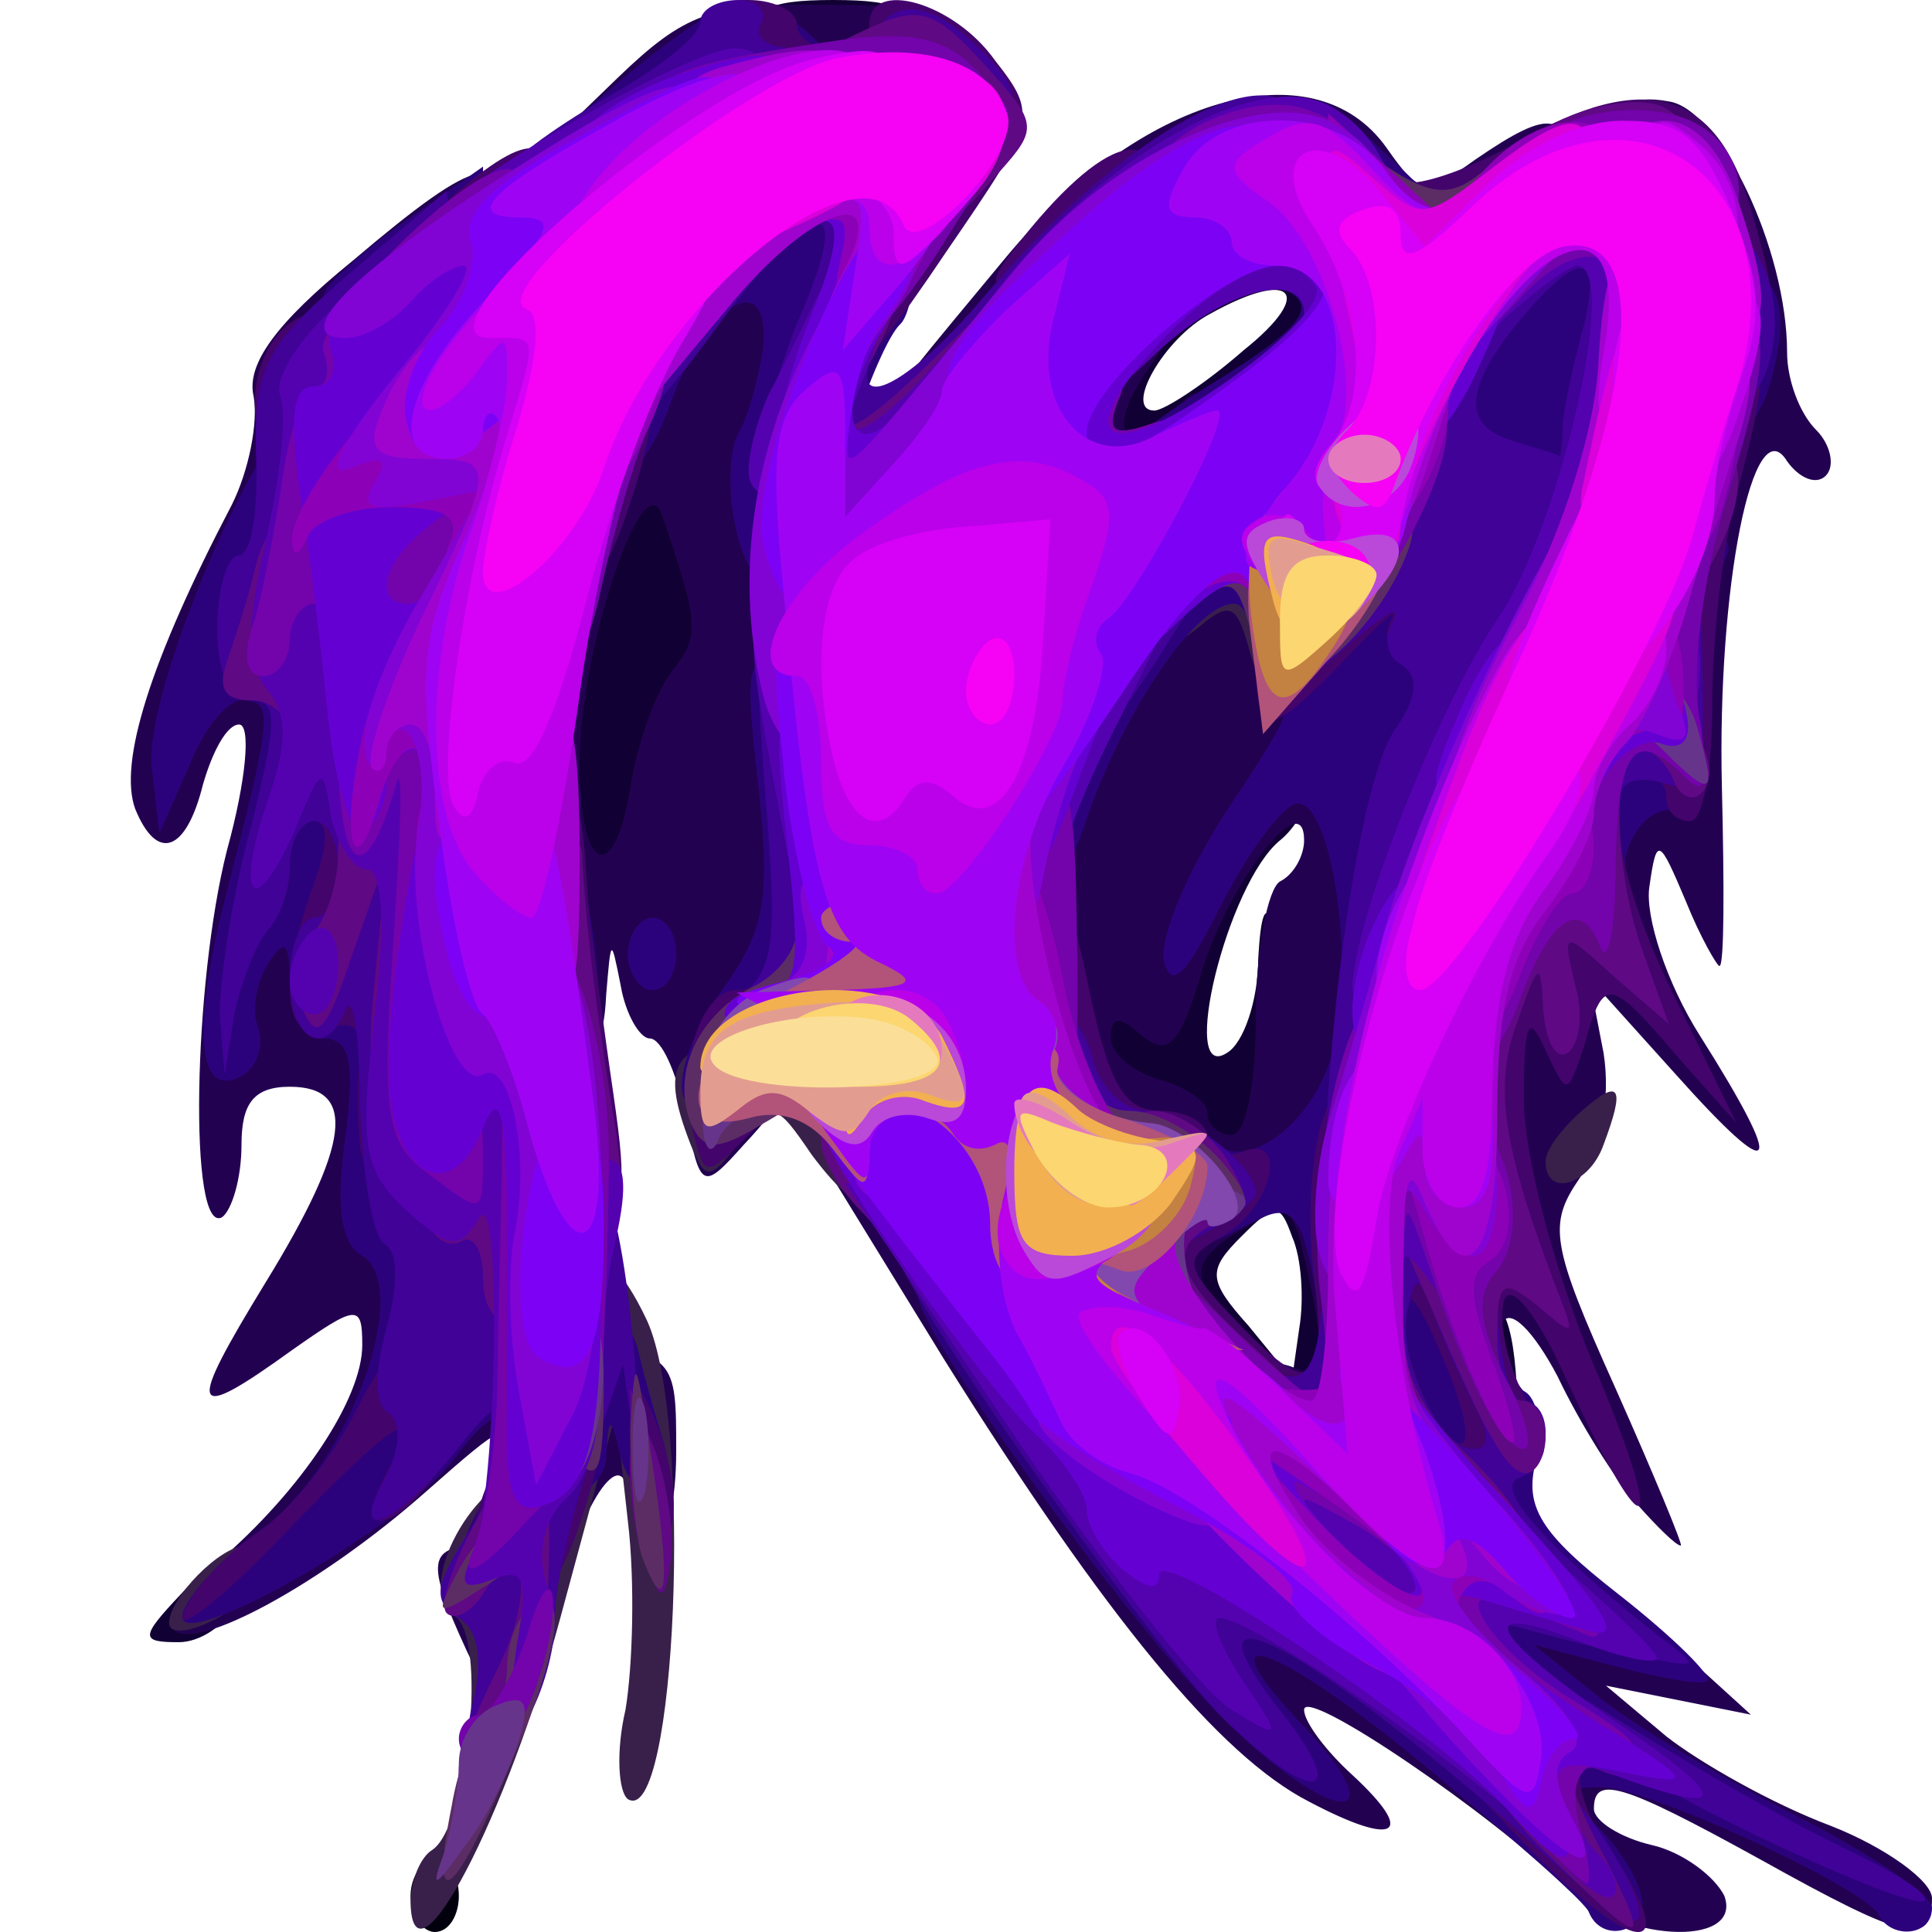 <?xml version="1.0" encoding="utf-8"?>
<!DOCTYPE svg PUBLIC "-//W3C//DTD SVG 1.0//EN" "http://www.w3.org/TR/2001/REC-SVG-20010904/DTD/svg10.dtd">
<svg version="1.0" xmlns="http://www.w3.org/2000/svg" width="40px" height="40px" viewBox="0 0 40 40" preserveAspectRatio="xMidYMid meet">
 <g fill="#02000d">
  <path d="M8.50 39.25 c0 -0.40 0.25 -0.75 0.50 -0.75 0.30 0 0.50 0.35 0.50 0.75 0 0.40 -0.20 0.75 -0.50 0.75 -0.25 0 -0.50 -0.35 -0.50 -0.75z"/>
 </g>
 <g fill="#110033">
  <path d="M3.75 33 c1 -1.10 1.55 -1 1.10 0.25 -0.20 0.40 -0.70 0.75 -1.15 0.75 -0.80 0 -0.80 -0.10 0.05 -1z"/>
  <path d="M26.90 30.15 c-0.80 -0.10 -1.40 -0.45 -1.40 -0.70 0 -0.25 -0.25 -0.45 -0.55 -0.45 -1.15 0 -2.05 -1.55 -1.85 -3.25 0.15 -1.30 0 -1.75 -0.70 -1.90 -0.70 -0.20 -0.90 -0.75 -0.90 -2.25 0 -1.60 0.20 -2.05 1.05 -2.25 1 -0.25 1.05 -0.50 0.70 -4.05 l-0.35 -3.80 1.80 0 c1.45 0 1.80 0.20 1.80 1 0 0.55 0.25 1 0.50 1 0.95 0 0.55 3.05 -0.50 3.90 -1.10 0.90 -2.10 5.05 -1.10 4.40 0.35 -0.20 0.65 -1.10 0.65 -1.95 0.05 -0.90 0.15 -1.20 0.30 -0.70 0.10 0.45 0.45 0.85 0.70 0.85 0.25 0 0.45 0.80 0.45 1.75 0 0.95 0.20 1.75 0.45 1.75 0.25 0 0.55 0.60 0.65 1.35 0.10 1 0.50 1.45 1.40 1.65 1.05 0.20 1.30 0.60 1.40 2.15 0.15 1.80 0.10 1.85 -1.50 1.80 -0.90 -0.05 -2.25 -0.20 -3 -0.30z m-0.15 -4.55 c-0.25 -0.70 -0.35 -0.70 -1.05 0 -0.70 0.70 -0.70 0.90 0.15 1.85 l0.90 1.10 0.15 -1.05 c0.10 -0.60 0.05 -1.45 -0.15 -1.90z"/>
  <path d="M10.85 19.15 c-0.55 -0.55 -0.40 -6 0.25 -8.40 0.55 -2.10 0.75 -2.25 2.20 -2.25 1.95 0 2.15 0.25 2.55 3.45 0.20 1.80 0.05 2.75 -0.55 3.60 -0.45 0.65 -0.80 1.80 -0.80 2.55 0 1.25 -0.20 1.40 -1.65 1.40 -0.95 0 -1.85 -0.15 -2 -0.35z"/>
  <path d="M21.50 9.05 c0 -1.95 0.45 -3.05 1.30 -3.05 0.40 0 0.70 -0.35 0.70 -0.75 0 -0.80 1.80 -1 3.90 -0.45 0.85 0.25 1.10 0.70 1.10 2 0 1.20 -0.25 1.70 -0.75 1.70 -0.40 0 -0.75 0.25 -0.75 0.50 0 0.30 -0.35 0.50 -0.75 0.50 -0.40 0 -0.75 0.25 -0.75 0.50 0 0.30 -0.90 0.50 -2 0.50 -1.90 0 -2 -0.10 -2 -1.45z m4.25 -1.80 c1.50 -1.20 1 -1.70 -0.70 -0.75 -0.95 0.50 -1.80 2 -1.15 2 0.20 0 1.05 -0.55 1.85 -1.25z"/>
  <path d="M15.50 1 c0 -0.80 0.35 -1 1.75 -1 1.40 0 1.75 0.20 1.75 1 0 0.80 -0.35 1 -1.75 1 -1.40 0 -1.75 -0.20 -1.75 -1z"/>
 </g>
 <g fill="#230151">
  <path d="M32.40 39.05 c-1.45 -1.45 -5.40 -4.15 -5.40 -3.65 0 0.25 0.45 0.85 1 1.35 1.35 1.25 0.90 1.50 -0.90 0.55 -1.85 -0.95 -4.20 -3.80 -7.55 -9.15 l-2.55 -4.15 1.45 0 c1.50 0 2.05 0.70 2.05 2.80 0 0.85 0.30 1.20 1 1.20 0.65 0 1.10 0.45 1.30 1.25 0.15 0.70 0.50 1.25 0.75 1.25 0.25 0 0.45 0.45 0.45 1 0 0.85 0.35 1 2 1 1.50 0 2.35 0.35 3.25 1.25 l1.25 1.20 0 -1.20 c0 -1.80 2.05 -1.65 4.10 0.25 l1.65 1.50 -1.50 -0.30 -1.50 -0.30 1.25 1.05 c0.70 0.55 2.20 1.40 3.40 1.85 1.15 0.45 2.10 1.15 2.10 1.50 0 1 -0.50 0.90 -3.55 -0.80 -2.90 -1.60 -3.45 -1.75 -3.45 -1.05 0 0.25 0.55 0.60 1.20 0.75 0.65 0.15 1.30 0.65 1.50 1.05 0.40 1.10 -2.20 0.95 -3.30 -0.20z"/>
  <path d="M9.65 34.15 c-0.85 -1.85 -0.80 -2.15 0.35 -2.15 0.55 0 1 -0.25 1 -0.55 0 -0.25 -0.25 -0.35 -0.55 -0.15 -0.40 0.20 -0.45 -0.05 -0.20 -0.85 0.35 -1.10 0.25 -1.05 -1.45 0.45 -2.15 1.90 -4.75 3.30 -5.20 2.85 -0.20 -0.20 0.20 -0.80 0.90 -1.40 1.75 -1.50 3 -3.40 3 -4.50 0 -0.85 -0.10 -0.85 -1.45 0.10 -2.15 1.55 -2.20 1.30 -0.55 -1.40 1.75 -2.85 1.90 -4.05 0.50 -4.05 -0.75 0 -1 0.35 -1 1.20 0 0.70 -0.20 1.35 -0.40 1.50 -0.70 0.40 -0.60 -4.85 0.10 -7.60 0.40 -1.45 0.50 -2.60 0.25 -2.60 -0.25 0 -0.55 0.55 -0.75 1.25 -0.35 1.40 -0.95 1.60 -1.40 0.50 -0.35 -0.95 0.30 -3.05 2 -6.30 0.35 -0.70 0.55 -1.70 0.45 -2.25 -0.15 -0.65 0.45 -1.50 2.05 -2.80 2.65 -2.25 3.20 -2.35 3.20 -0.65 0 1.10 -0.20 1.25 -1.75 1.25 l-1.75 0 0 2.55 c0 1.40 -0.25 2.95 -0.50 3.50 -0.35 0.65 -0.35 0.95 0 0.95 0.25 0 0.50 0.70 0.50 1.50 0 0.85 0.25 1.50 0.50 1.50 0.30 0 0.50 0.90 0.50 2 0 1.10 0.25 2 0.55 2 0.35 0 0.50 0.85 0.35 2.25 -0.10 1.25 0 2.25 0.20 2.25 0.25 0 0.40 0.65 0.40 1.45 0 1.30 0.20 1.45 2.25 1.75 2.25 0.35 2.25 0.40 2.25 2.35 0 1.05 -0.20 1.95 -0.50 1.95 -0.25 0 -0.50 -0.40 -0.50 -0.85 0 -1.55 -1.10 0.15 -1.45 2.15 -0.35 2.30 -1.10 2.60 -1.90 0.85z"/>
  <path d="M33.90 31.15 c-0.45 -0.50 -1.20 -1.70 -1.65 -2.65 -0.50 -0.95 -1 -1.45 -1.15 -1.10 -0.10 0.35 0.10 0.95 0.40 1.35 0.95 1.15 0.20 2.25 -1.45 2.25 -1 0 -1.50 -0.30 -1.70 -1 -0.15 -0.60 -0.70 -1 -1.30 -1 -0.60 0 -1.05 -0.20 -1.05 -0.50 0 -0.25 0.35 -0.35 0.75 -0.20 0.60 0.25 0.70 0 0.45 -1.35 -0.45 -2.15 -0.40 -2.15 -1.65 -1.40 -0.75 0.50 -0.85 0.80 -0.45 1.30 0.40 0.50 0.25 0.65 -0.55 0.65 -0.85 0 -1.05 -0.30 -1.05 -1.50 0 -1.15 -0.25 -1.50 -0.95 -1.50 -0.75 0 -1.10 -0.55 -1.50 -2.50 -0.75 -3.45 -0.70 -5.05 0.25 -7.30 1.05 -2.60 2.35 -3.70 4.25 -3.70 1.10 0 1.60 0.25 1.80 1 0.15 0.55 0.45 1 0.65 1 0.25 0 0.70 1.55 1 3.45 0.75 4 0.30 7.95 -0.85 8.40 -0.70 0.30 -0.70 0.35 0.15 0.65 1.30 0.50 1.70 -0.30 1.70 -3.35 0 -2.30 0.15 -2.65 1 -2.65 0.80 0 1 -0.35 1 -1.70 0 -0.95 0.30 -2.05 0.70 -2.45 0.65 -0.65 2.30 -7.95 2.30 -10.25 0 -0.65 -0.30 -1.10 -0.75 -1.10 -0.45 0 -0.75 -0.45 -0.75 -1.05 0 -0.75 0.25 -1 1.05 -0.85 1.05 0.15 2.45 3.05 2.45 5.20 0 0.55 0.25 1.25 0.60 1.60 0.30 0.30 0.40 0.75 0.20 0.95 -0.20 0.20 -0.55 0.05 -0.80 -0.30 -0.70 -1.15 -1.45 2.60 -1.35 6.75 0.05 2.05 0.05 3.70 -0.05 3.70 -0.05 0 -0.40 -0.60 -0.70 -1.35 -0.55 -1.30 -0.60 -1.35 -0.75 -0.30 -0.10 0.60 0.35 2 1.05 3.10 1.80 2.85 1.60 3.15 -0.50 0.80 l-1.80 -2 0.30 1.55 c0.15 0.95 -0.05 1.95 -0.50 2.60 -0.65 0.95 -0.60 1.35 0.75 4.35 0.80 1.80 1.40 3.25 1.35 3.25 -0.10 0 -0.50 -0.40 -0.90 -0.85z m-7.90 -10.10 c0 -1.40 0.25 -2.65 0.50 -2.80 0.30 -0.15 0.50 -0.55 0.50 -0.85 0 -1.15 -1.50 0.80 -2.10 2.65 -0.45 1.55 -0.70 1.85 -1.25 1.40 -0.50 -0.45 -0.65 -0.40 -0.65 0.05 0 0.30 0.45 0.70 1 0.85 0.55 0.15 1 0.45 1 0.70 0 0.25 0.25 0.45 0.50 0.45 0.30 0 0.50 -1.10 0.50 -2.45z"/>
  <path d="M14.20 23.10 c-0.20 -0.90 -0.50 -1.60 -0.75 -1.60 -0.20 0 -0.50 -0.50 -0.60 -1.10 -0.20 -1 -0.20 -1 -0.30 0.20 -0.05 1.05 -0.25 1.25 -1.05 1.05 -0.85 -0.25 -1 -0.70 -1 -2.90 0 -1.65 0.25 -2.75 0.65 -2.90 0.45 -0.20 0.45 -0.40 -0.10 -0.75 -0.50 -0.40 -0.60 -1.10 -0.35 -2.95 0.15 -1.30 0.55 -2.45 0.80 -2.55 0.30 -0.10 0.50 -0.60 0.50 -1.10 0 -1.50 1.05 -3.45 2.10 -3.75 0.50 -0.20 0.90 -0.65 0.90 -1.05 0 -0.45 0.55 -0.70 1.70 -0.70 1.50 0 1.70 0.15 1.95 1.65 0.20 1.10 0 1.80 -0.55 2.25 -0.70 0.55 -0.85 1.70 -0.85 7.25 0 6.70 -0.25 7.85 -1.85 9.55 -0.85 0.95 -0.90 0.95 -1.20 -0.60z m-0.25 -9.25 c0.55 -0.70 0.50 -1 -0.25 -3.20 -0.40 -1.10 -1.70 2.85 -1.70 5.15 0 2.25 0.70 2.60 1.05 0.50 0.15 -0.95 0.55 -2.05 0.90 -2.45z"/>
  <path d="M21.50 9.35 c0 -0.45 -0.55 -0.60 -1.85 -0.45 -2.10 0.25 -2.20 0.50 1.20 -3.60 2.75 -3.30 6.35 -4.35 7.85 -2.25 0.70 1 0.80 1 1.85 0.25 1.60 -1.10 1.95 -1 1.95 0.45 0 1.10 -0.20 1.25 -1.75 1.25 -0.95 0 -1.75 -0.20 -1.75 -0.50 0 -0.25 -1 -0.50 -2.25 -0.50 -1.25 0 -2.25 0.25 -2.25 0.50 0 0.30 -0.55 0.50 -1.25 0.50 -0.80 0 -1.25 0.30 -1.25 0.75 0 0.45 0.45 0.75 1.25 0.75 1.25 0 1.25 0.05 0.45 1.25 -0.85 1.30 -0.35 1.70 0.70 0.65 0.45 -0.45 0.60 -0.35 0.60 0.50 0 0.90 -0.30 1.10 -1.75 1.10 -1.10 0 -1.75 -0.25 -1.75 -0.65z"/>
  <path d="M12.80 1.60 c1.35 -1.30 1.95 -1.55 4.15 -1.50 2.35 0 2.55 0.10 2.55 1.20 0 0.95 -0.25 1.20 -1.35 1.20 -0.80 0 -2.65 0.15 -4.15 0.30 l-2.75 0.30 1.55 -1.50z"/>
 </g>
 <g fill="#39204b">
  <path d="M8.50 39.40 c0 -0.45 0.20 -0.95 0.45 -1.10 0.75 -0.50 1.15 -4.45 0.45 -4.85 -0.85 -0.55 0.45 -2.95 1.60 -2.95 0.75 0 0.85 -0.35 0.60 -2.25 -0.25 -2.60 0.75 -3.15 1.80 -0.90 0.95 2.10 0.60 10.50 -0.40 9.90 -0.20 -0.15 -0.25 -1 -0.05 -1.85 0.15 -0.90 0.20 -2.65 0.05 -3.90 l-0.25 -2.25 -1.15 4.25 c-1.10 4.10 -3.05 7.85 -3.10 5.90z"/>
  <path d="M3.50 33.60 c0 -0.50 1.05 -1.60 1.60 -1.60 0.80 0 0.40 0.95 -0.60 1.50 -0.55 0.30 -1 0.35 -1 0.10z"/>
  <path d="M31 24.15 c0 -2.15 0.25 -2.05 0.65 0.25 0.20 0.90 0.10 1.60 -0.15 1.60 -0.30 0 -0.50 -0.80 -0.50 -1.85z"/>
  <path d="M16.80 23.90 c-0.75 -1.10 -0.80 -1.10 -1.50 -0.25 -0.60 0.80 -0.70 0.80 -1 0.05 -0.70 -1.80 -0.35 -2.20 1.95 -2.20 2.25 0 2.25 0 2.25 1.75 0 2 -0.55 2.20 -1.70 0.65z"/>
  <path d="M32 24.05 c0 -0.25 0.35 -0.70 0.75 -1.05 0.80 -0.70 0.90 -0.50 0.45 0.70 -0.30 0.85 -1.20 1.10 -1.20 0.35z"/>
  <path d="M25.85 13.40 c-0.25 -0.90 -0.40 -0.95 -1.05 -0.40 -0.70 0.55 -0.80 0.45 -0.80 -0.70 0 -1.15 0.20 -1.30 1.75 -1.30 1.65 0 1.75 0.10 1.75 1.75 0 2 -1.20 2.45 -1.65 0.65z"/>
 </g>
 <g fill="#2c027c">
  <path d="M32.90 39.60 c-0.05 -0.20 -1.60 -1.55 -3.35 -3 -3.20 -2.65 -4.75 -3.15 -2.55 -0.85 1.95 2.10 0.60 2.05 -1.55 -0.05 -1.85 -1.75 -6.45 -8.10 -6.45 -8.90 0 -0.75 2.55 -0.25 2.85 0.60 0.20 0.45 0.65 1.15 1 1.50 0.35 0.35 0.65 1 0.65 1.40 0 0.40 0.25 0.70 0.50 0.70 0.30 0 0.50 0.35 0.50 0.75 0 0.55 0.55 0.75 2 0.75 1.65 0 2 0.15 2 1 0 0.55 0.25 1 0.50 1 0.80 0 0.55 -2.60 -0.30 -3.25 -0.45 -0.30 -1 -1.75 -1.25 -3.25 -0.50 -3.15 -0.55 -3.25 -1.90 -2.50 -0.95 0.50 -1.05 0.40 -1.05 -1.10 0 -1.10 0.15 -1.45 0.45 -0.95 0.65 1.05 2.35 -0.15 2.70 -1.90 0.40 -1.95 -0.15 -5.15 -0.85 -4.90 -0.30 0.10 -1 1.05 -1.55 2.15 -0.70 1.40 -1 1.70 -1.15 1.10 -0.10 -0.50 0.50 -1.90 1.35 -3.20 0.85 -1.25 1.35 -2.10 1.05 -1.95 -0.30 0.20 -0.50 -0.25 -0.50 -0.95 0 -0.70 -0.20 -1.30 -0.45 -1.30 -0.80 0 -2.30 2.25 -3.05 4.45 -0.80 2.40 -2 2.75 -2 0.60 0 -1.50 0.80 -4.10 1.40 -4.55 0.20 -0.15 0.60 -0.70 0.90 -1.25 0.50 -0.85 1 -1 4 -0.85 1.85 0.05 3.50 0.20 3.60 0.35 0.65 0.65 0.65 4.35 0 5.35 -0.40 0.65 -0.90 2.80 -1.05 4.80 -0.25 3.35 -0.20 3.60 0.70 3.60 0.75 0 0.95 0.35 0.95 1.70 0 0.95 0.25 1.90 0.55 2.10 0.30 0.15 0.40 0.85 0.25 1.45 -0.25 0.95 0.10 1.50 1.70 2.75 1.15 0.90 1.95 1.70 1.85 1.80 -0.10 0.10 -0.95 -0.05 -1.90 -0.30 l-1.70 -0.45 1.25 1 c0.70 0.60 2.55 1.70 4.10 2.50 1.60 0.80 2.90 1.70 2.90 1.95 0 0.60 -0.85 0.65 -1.10 0.15 -0.25 -0.55 -4.80 -2.65 -5.75 -2.65 -0.75 0 -0.75 0.10 0 0.90 0.50 0.50 0.85 1.20 0.85 1.50 0 0.65 -0.85 0.80 -1.10 0.20z"/>
  <path d="M3.80 33.35 c0.15 -0.40 0.90 -1.20 1.70 -1.75 1.75 -1.35 3.05 -4.95 2 -5.60 -0.45 -0.25 -0.55 -1.05 -0.35 -2.45 0.20 -1.55 0.10 -2.05 -0.45 -2.05 -0.40 0 -0.70 -0.50 -0.70 -1.10 0 -0.90 -0.10 -1 -0.45 -0.45 -0.25 0.40 -0.35 1 -0.20 1.35 0.10 0.30 0 0.75 -0.30 0.95 -1 0.60 -1.10 -1 -0.30 -4 0.90 -3.50 0.90 -3.75 0.25 -3.75 -0.30 0 -0.80 0.60 -1.10 1.40 l-0.60 1.35 -0.15 -1.30 c-0.25 -1.50 2.30 -7.40 3.15 -7.45 0.30 0 0.70 1.40 0.85 3.35 0.20 1.90 0.55 3.45 0.85 3.55 0.25 0.10 0.50 0.50 0.50 0.90 0 0.40 0.25 0.70 0.55 0.70 0.35 0 0.45 1.25 0.35 3.60 -0.15 3.40 -0.05 3.70 1 4.15 0.60 0.25 1.10 0.90 1.10 1.35 0 0.50 0.30 0.90 0.70 0.90 0.40 0 0.85 0.40 1 0.90 0.10 0.45 0.35 1.35 0.55 2 0.15 0.60 0.10 1.10 -0.20 1.10 -0.25 0 -0.60 -0.40 -0.70 -0.85 -0.20 -0.85 -0.25 -0.85 -0.30 0 0 0.45 -0.45 0.85 -0.95 0.85 -0.50 0 -1.20 0.30 -1.55 0.65 -0.55 0.50 -0.55 0.40 -0.10 -0.50 0.95 -1.80 0.60 -2.50 -0.50 -1 -1.15 1.55 -6.10 4.30 -5.65 3.20z"/>
  <path d="M14.15 22.70 c-0.15 -0.40 0.20 -1.40 0.80 -2.20 0.90 -1.25 1 -1.90 0.75 -4.25 -0.30 -2.60 -0.25 -2.75 0.75 -2.75 1 0 1.05 0.25 1.05 4.25 0 3.30 -0.15 4.25 -0.70 4.25 -0.40 0 -0.80 0.35 -1 0.75 -0.35 1 -1.25 0.95 -1.65 -0.05z"/>
  <path d="M11.80 20.90 c-0.40 -1.60 -0.40 -3.65 0.05 -3.20 0.40 0.35 0.80 4.30 0.45 4.30 -0.10 0 -0.30 -0.50 -0.50 -1.10z"/>
  <path d="M13 19.75 c0 -0.40 0.25 -0.75 0.50 -0.75 0.30 0 0.50 0.35 0.50 0.75 0 0.40 -0.20 0.75 -0.50 0.75 -0.25 0 -0.50 -0.35 -0.50 -0.75z"/>
  <path d="M32 16.75 c0 -1.65 0.20 -2.25 0.75 -2.25 0.50 0 0.75 -0.55 0.75 -1.75 0 -1.50 -0.15 -1.75 -1.10 -1.75 -2.80 0 -3.40 -0.50 -3.40 -2.70 0.05 -2.80 1.35 -4.30 3.80 -4.30 l1.85 0 -0.35 3.50 c-0.30 3.30 -0.25 3.50 0.75 3.50 0.55 0 0.85 0.20 0.70 0.50 -0.15 0.25 -0.30 1.65 -0.35 3.05 0 1.85 -0.15 2.45 -0.65 2.25 -0.70 -0.25 -1.45 1 -0.95 1.75 0.15 0.25 -0.20 0.45 -0.75 0.45 -0.90 0 -1.05 -0.30 -1.05 -2.25z"/>
  <path d="M15.25 11 c-0.20 -0.80 -0.15 -1.75 0.05 -2.05 0.20 -0.35 0.40 -1.10 0.50 -1.75 0.15 -1.70 -1.15 -0.95 -1.90 1.10 -0.80 2.25 -1.90 2.25 -1.90 -0.05 0 -1.20 0.25 -1.75 0.75 -1.75 0.40 0 0.75 -0.45 0.75 -0.95 0 -1.35 1.85 -2.55 3.85 -2.55 1.55 0 1.65 0.10 1.65 1.65 0 0.95 -0.15 1.85 -0.35 2.05 -0.50 0.45 -1.65 3.90 -1.65 4.95 0 1.45 -1.40 0.95 -1.75 -0.65z"/>
  <path d="M23 9.60 c0 -0.20 0.90 -0.90 2 -1.60 2.20 -1.35 2.45 -1.80 1.15 -2.15 -0.55 -0.15 -0.35 -0.25 0.50 -0.30 1.20 -0.05 1.35 0.10 1.35 1.70 0 1.20 -0.25 1.75 -0.75 1.75 -0.40 0 -0.75 0.25 -0.75 0.50 0 0.30 -0.80 0.50 -1.75 0.50 -0.95 0 -1.75 -0.15 -1.75 -0.40z"/>
  <path d="M35 7.25 c0 -1.20 0.25 -1.75 0.70 -1.75 1.05 0 1.40 0.75 1 2.25 -0.50 1.95 -1.70 1.60 -1.70 -0.50z"/>
  <path d="M6.75 6 c0.15 -0.25 0.95 -0.95 1.75 -1.50 l1.50 -1.05 0 1.50 c0 1.45 -0.15 1.55 -1.80 1.55 -1 0 -1.65 -0.20 -1.45 -0.50z"/>
  <path d="M27 3.50 c0 -1.80 0.10 -1.85 1.70 -0.30 1.65 1.50 1.65 1.80 -0.20 1.80 -1.35 0 -1.50 -0.15 -1.50 -1.50z"/>
  <path d="M12.75 1.75 c1.10 -0.95 2.30 -1.75 2.65 -1.75 0.75 0 2.10 1.20 2.10 1.85 0 0.55 -3.65 1.65 -5.35 1.65 l-1.40 -0.05 2 -1.70z"/>
 </g>
 <g fill="#43046c">
  <path d="M31.40 38 l-1.90 -2 1.80 0 c1.05 0 1.65 0.20 1.45 0.50 -0.15 0.25 0.05 1 0.45 1.60 1.80 2.60 0.65 2.50 -1.80 -0.10z"/>
  <path d="M3.80 33.40 c0.15 -0.45 0.85 -1.20 1.50 -1.65 0.70 -0.45 1.60 -1.60 2.05 -2.50 0.45 -0.95 1.10 -1.75 1.45 -1.75 0.95 0 1.10 1.60 0.30 2.90 -0.90 1.35 -1.85 1.50 -1.10 0.10 0.85 -1.55 0.25 -1.20 -2.25 1.40 -1.25 1.30 -2.15 1.95 -1.95 1.50z"/>
  <path d="M9.85 32.80 c-0.45 -1.10 0.75 -3.70 1.75 -3.95 1.05 -0.30 1.15 0.60 0.30 3 -0.65 1.70 -1.60 2.15 -2.05 0.95z"/>
  <path d="M13.05 30.15 c0 -1.55 0.10 -1.70 0.45 -0.90 0.60 1.40 0.60 2.75 0 2.75 -0.25 0 -0.50 -0.85 -0.45 -1.85z"/>
  <path d="M29 30.25 c0 -0.70 -0.20 -1.25 -0.50 -1.25 -0.25 0 -0.50 0.25 -0.50 0.50 0 0.30 -0.80 0.50 -1.75 0.50 -1.20 0 -1.75 -0.25 -1.75 -0.75 0 -0.40 -0.35 -0.75 -0.75 -0.75 -0.55 0 -0.75 -0.60 -0.75 -2.25 0 -1.85 -0.15 -2.25 -0.95 -2.25 -1.10 0 -1.55 -1.30 -1.55 -4.35 0 -3.25 1.30 -2.85 2 0.60 0.45 2.20 0.75 2.75 1.55 2.75 0.50 0 0.95 0.25 0.95 0.55 0 0.30 0.30 0.45 0.70 0.30 1 -0.40 0.65 1.15 -0.40 1.75 -0.80 0.45 -0.80 0.60 0.25 1.70 1.60 1.70 1.95 1.50 1.65 -0.90 -0.15 -1.20 -0.05 -2.70 0.25 -3.40 0.50 -1.25 0.50 -1.25 0.50 0.30 0.05 0.90 0.35 1.70 0.75 1.85 0.55 0.20 0.75 -0.45 0.90 -3.05 0.10 -1.80 0.45 -3.35 0.75 -3.45 1.75 -0.60 2.70 -2.20 3.15 -5.20 0.85 -5.85 1.05 -6.45 2.05 -6.45 1.10 0 1.15 0.45 0.40 3.25 -0.30 1.10 -0.50 3.05 -0.50 4.40 0 1.30 -0.20 2.35 -0.45 2.35 -0.30 0 -0.50 -0.20 -0.50 -0.50 0 -0.25 -0.20 -0.50 -0.50 -0.50 -0.90 0 -0.55 2.25 0.75 4.80 l1.20 2.45 -1.20 -1.35 c-1.45 -1.70 -1.55 -1.70 -1.95 -0.25 -0.35 1.05 -0.35 1.05 -0.80 0.10 -0.35 -0.80 -0.45 -0.60 -0.45 1 0 1.15 0.60 3.45 1.40 5.40 1.60 3.75 1.20 4.15 -0.50 0.45 -0.60 -1.35 -1.15 -2.05 -1.30 -1.70 -0.15 0.40 0.05 1.30 0.40 2 0.55 1 0.55 1.30 0.05 1.45 -0.30 0.15 -0.50 0.45 -0.30 0.70 0.15 0.25 -0.30 0.45 -1 0.45 -1.05 0 -1.30 -0.25 -1.30 -1.25z m0.80 -2.30 c-0.45 -1.10 -0.75 -1.35 -0.75 -0.80 -0.05 1.05 0.90 3.05 1.25 2.70 0.15 -0.15 -0.10 -1 -0.50 -1.90z"/>
  <path d="M10.80 22.70 c-0.55 -4.05 -0.40 -6.20 0.45 -6.20 0.40 0 0.80 0.30 0.80 0.65 0.05 0.30 0.10 1.15 0.15 1.85 0.10 0.70 0.30 2.30 0.50 3.65 0.30 2.10 0.25 2.35 -0.60 2.35 -0.75 0 -1.05 -0.45 -1.30 -2.30z"/>
  <path d="M7.45 23.65 c-0.05 -0.50 -0.05 -1.30 0 -1.75 0.10 -0.60 -0.15 -0.80 -0.65 -0.60 -0.95 0.35 -1.05 -1 -0.30 -3 0.30 -0.85 0.30 -1.30 0 -1.30 -0.30 0 -0.50 0.45 -0.50 0.95 0 0.55 -0.25 1.15 -0.55 1.30 -0.35 0.25 -0.45 -0.25 -0.35 -1.30 0.15 -1.50 0.35 -1.70 1.70 -1.85 1.50 -0.15 1.55 -0.05 1.90 2.20 0.55 4.05 0.40 6.20 -0.45 6.20 -0.40 0 -0.80 -0.40 -0.80 -0.85z"/>
  <path d="M14.35 23.45 c-0.35 -1.35 0.15 -2.95 0.90 -2.95 0.40 0 0.80 -0.40 0.90 -0.85 0.15 -0.50 0.25 -0.05 0.30 1 0.05 1.20 -0.25 2.15 -0.90 2.80 -0.95 0.95 -0.95 0.95 -1.20 0z"/>
  <path d="M26 13.50 c0 -1.40 0.15 -1.50 1.75 -1.50 1.45 0 1.75 0.20 1.75 1.05 0 0.55 -0.25 0.85 -0.50 0.70 -0.30 -0.20 -0.35 -0.60 -0.20 -0.90 0.20 -0.35 -0.20 0 -0.95 0.80 -1.65 1.70 -1.85 1.70 -1.85 -0.15z"/>
  <path d="M11 11.05 c0 -2.10 0.50 -3.05 1.55 -3.05 1.10 0 1.15 0.55 0.35 2.85 -0.75 2.05 -1.90 2.20 -1.90 0.20z"/>
  <path d="M5.35 8.90 c-0.30 -1.10 0.35 -2.40 1.20 -2.40 0.25 0 0.45 0.80 0.45 1.75 0 2 -1.20 2.45 -1.65 0.65z"/>
  <path d="M17 6.85 c0 -1.55 1.10 -3.85 1.90 -3.85 0.30 0 0.60 -0.20 0.60 -0.50 0 -0.25 -1.05 -0.35 -2.50 -0.15 -2.45 0.30 -2.50 0.25 -2.50 -1.05 0 -0.95 0.25 -1.30 1 -1.30 0.55 0 1 0.25 1 0.50 0 0.30 0.35 0.50 0.75 0.50 0.40 0 0.75 -0.20 0.75 -0.50 0 -0.95 1.75 -0.45 2.60 0.75 0.90 1.15 0.85 1.25 -1 3.95 -2.05 3.05 -2.60 3.40 -2.60 1.65z"/>
  <path d="M34.40 5.40 c-0.20 -1.35 -2.40 -1.95 -2.40 -0.70 0 0.60 -0.50 0.80 -1.75 0.80 -1.45 0 -1.75 -0.20 -1.75 -1.05 0 -0.55 0.20 -0.85 0.50 -0.70 0.25 0.15 1.35 -0.20 2.40 -0.80 2.70 -1.55 4.20 -1.10 4.90 1.55 0.55 1.90 0.50 2 -0.60 2 -0.80 0 -1.20 -0.35 -1.30 -1.10z"/>
  <path d="M21 5.15 c1.85 -2.40 3.15 -2.75 2.90 -0.75 -0.15 1.15 -0.40 1.40 -1.85 1.50 -1.60 0.15 -1.70 0.10 -1.05 -0.75z"/>
  <path d="M9.15 4.25 c1.80 -1.60 2.35 -1.55 2.35 0 0 1.10 -0.20 1.25 -1.85 1.25 l-1.90 -0.05 1.40 -1.20z"/>
 </g>
 <g fill="#400297">
  <path d="M31.65 38.10 c-4.50 -4 -7.35 -5.55 -5.20 -2.75 1.50 1.85 0.85 2.10 -1 0.35 -1.45 -1.35 -6.95 -9.20 -6.95 -9.90 0 -0.15 0.55 -0.30 1.25 -0.30 1.10 0 1.25 0.20 1.25 1.75 0 1.50 0.15 1.75 1.20 1.75 0.85 0 1.35 0.35 1.60 1.15 0.30 1.05 1.05 1.85 1.80 1.85 0.20 0 0.25 -1.05 0.15 -2.35 -0.15 -1.35 -0.15 -2.10 0.05 -1.75 0.15 0.30 0.60 0.60 0.95 0.60 0.45 0 0.65 -0.75 0.65 -2.60 -0.05 -4.15 0.70 -9.55 1.45 -10.75 0.50 -0.70 0.55 -1.15 0.15 -1.40 -0.30 -0.15 -0.35 -0.60 -0.15 -0.90 0.15 -0.35 -0.15 -0.15 -0.75 0.35 -1.10 0.95 -1.10 0.95 -1.10 -0.05 0 -1.35 1.85 -7.15 2.55 -8 0.75 -0.90 3.35 -0.85 4.30 0.10 0.60 0.60 0.70 1.40 0.40 3.50 -0.25 2.10 -0.15 2.75 0.35 2.75 0.45 0 0.65 0.75 0.65 2.50 0.05 2.20 -0.05 2.45 -0.85 2.20 -0.60 -0.15 -0.90 0 -0.90 0.50 0 0.45 -0.35 0.80 -0.75 0.80 -0.45 0 -0.75 -0.45 -0.75 -1.10 0 -1.70 -0.80 -0.50 -1.65 2.60 -1.45 5.10 -1.50 5.50 -0.35 5.50 0.85 0 1 0.35 1 2.25 0 1.25 0.25 2.25 0.50 2.25 0.70 0 0.65 1.35 -0.05 1.60 -0.55 0.20 0.60 1.45 2.80 3.20 1 0.75 0.95 0.75 -0.25 0.50 -0.70 -0.10 -1.75 -0.40 -2.35 -0.55 -0.80 -0.25 -1.15 -0.15 -1.15 0.30 0 0.35 0.15 0.50 0.30 0.30 0.15 -0.15 1.45 0.45 2.85 1.35 1.45 0.90 3.45 2.05 4.50 2.55 1.05 0.50 1.80 0.95 1.70 1.10 -0.30 0.25 -6.05 -2.45 -6.25 -2.95 -0.10 -0.20 -0.65 -0.40 -1.20 -0.40 -0.90 0 -0.90 0.05 -0.20 0.80 0.95 0.95 1.95 2.70 1.70 2.95 -0.10 0.15 -1.15 -0.60 -2.25 -1.65z m-1.10 -8.95 c-0.25 -0.50 -0.65 -1.35 -0.85 -1.90 -0.30 -0.85 -0.40 -0.90 -0.55 -0.15 -0.25 1 0.65 2.90 1.35 2.90 0.35 0 0.35 -0.30 0.05 -0.85z m1.80 -20.25 c0 -0.35 0.20 -1.25 0.40 -2 0.45 -1.70 0 -1.80 -1.30 -0.25 -1.15 1.40 -1.20 2.20 -0.05 2.50 0.45 0.15 0.85 0.25 0.90 0.30 0 0 0.05 -0.25 0.05 -0.55z"/>
  <path d="M9.80 35.20 c0.20 -0.85 0.10 -1.45 -0.30 -1.70 -0.55 -0.35 -0.50 -0.65 0.15 -1.70 0.45 -0.70 0.85 -1.65 0.85 -2.15 -0.05 -0.75 -0.25 -0.65 -1.15 0.50 -1.30 1.55 -2.15 1.80 -1.35 0.40 0.30 -0.60 0.30 -1.10 0.05 -1.30 -0.30 -0.15 -0.30 -0.85 -0.05 -1.75 0.25 -0.90 0.25 -1.60 -0.05 -1.75 -0.25 -0.20 -0.45 -1.50 -0.50 -2.90 0 -1.45 -0.15 -2.30 -0.30 -1.95 -0.40 1.05 -1.15 0.65 -1.15 -0.65 0 -0.70 0.25 -1.25 0.50 -1.25 0.30 0 0.50 -0.45 0.50 -1 0 -0.55 -0.20 -1 -0.50 -1 -0.25 0 -0.50 0.40 -0.50 0.90 0 0.50 -0.20 1.10 -0.45 1.35 -0.25 0.30 -0.55 1.05 -0.70 1.75 l-0.20 1.25 -0.10 -1.25 c0 -0.70 0.25 -2.45 0.65 -3.90 0.55 -2.20 0.55 -2.60 0 -2.60 -0.45 0 -0.70 -0.55 -0.70 -1.50 0 -0.80 0.20 -1.50 0.45 -1.50 0.25 0 0.40 -0.95 0.35 -2.05 -0.05 -1.85 0.20 -2.30 1.95 -3.80 l2 -1.70 0.15 1.30 c0.10 0.85 -0.20 1.80 -0.80 2.45 -1.05 1.10 -1.80 4.70 -1.30 6 0.15 0.45 0.85 0.80 1.50 0.80 1.35 0 1.45 0.65 0.90 5.35 -0.25 1.80 -0.60 2.65 -1.15 2.80 -0.45 0.15 0.15 0.25 1.35 0.30 1.45 0.05 2.10 0.25 2.10 0.75 0 0.40 0.20 0.80 0.45 0.90 0.25 0.10 0.55 1.75 0.70 3.65 0.10 1.95 0.10 2.70 0 1.75 l-0.25 -1.75 -0.70 2 c-0.35 1.10 -0.70 2.50 -0.70 3.15 0 1.40 -0.85 3.10 -1.55 3.10 -0.25 0 -0.35 -0.55 -0.15 -1.30z"/>
  <path d="M24 25.25 c0 -0.50 -0.50 -0.75 -1.50 -0.75 -1.40 0 -1.50 -0.15 -1.50 -1.75 0 -1.95 1.20 -2.50 1.65 -0.75 0.15 0.55 0.65 1 1.10 1 0.75 0 2.25 1.10 2.25 1.70 0 0.15 -0.45 0.50 -1 0.80 -0.80 0.45 -1 0.40 -1 -0.25z"/>
  <path d="M15.20 20.75 c0.85 -0.65 0.90 -1.15 0.65 -4.25 -0.25 -3.15 -0.20 -3.50 0.60 -3.50 0.95 0 1.55 2.50 1.55 6.55 0 1.90 -0.05 1.95 -1.85 1.95 -1.75 -0.05 -1.85 -0.10 -0.95 -0.75z"/>
  <path d="M22 13.75 c0 -1.60 0.10 -1.75 1.50 -1.75 l1.50 0 -1.10 1.75 c-1.45 2.20 -1.90 2.20 -1.90 0z"/>
  <path d="M15.80 9.75 c-0.15 -0.40 0.20 -1.80 0.70 -3.05 1.25 -2.85 0.40 -2.75 -1.75 0.20 -0.80 1.10 -1.65 2.05 -1.85 2.05 -0.25 0.05 -0.40 -0.75 -0.40 -1.70 0 -1.60 0.10 -1.75 1.50 -1.75 1.15 0 1.50 -0.20 1.50 -1 0 -0.80 0.35 -1 1.70 -1 2 0 2.50 1.10 1.40 2.85 -1.50 2.35 -0.20 2.15 1.85 -0.30 3.10 -3.65 6.55 -5.30 6.55 -3.05 0 0.65 -0.35 1 -1 1 -0.55 0 -1 0.25 -1 0.50 0 0.30 -0.55 0.50 -1.25 0.50 -1 0 -1.25 0.25 -1.25 1.25 0 1.05 -0.25 1.25 -1.50 1.25 -1.35 0 -1.50 0.15 -1.50 1.50 0 1.35 -0.15 1.50 -1.70 1.50 -1.05 0 -1.80 -0.30 -2 -0.75z"/>
  <path d="M35 6.50 c0 -2.10 0.65 -2.60 1.45 -1.10 0.65 1.20 0.15 3.10 -0.75 3.10 -0.50 0 -0.70 -0.65 -0.70 -2z"/>
  <path d="M10.50 3.60 c0 -0.25 0.90 -0.90 2 -1.55 1.10 -0.60 2 -1.30 2 -1.60 0 -0.25 0.35 -0.45 0.80 -0.45 0.40 0 0.60 0.25 0.45 0.50 -0.15 0.30 0.15 0.50 0.75 0.50 1.70 0 0.90 1.25 -0.90 1.40 -1 0.10 -1.60 0.45 -1.60 0.90 0 0.45 -0.55 0.70 -1.75 0.70 -0.95 0 -1.75 -0.20 -1.75 -0.40z"/>
  <path d="M18 1.55 c0 -1.45 0.90 -1.80 2.05 -0.75 1.35 1.20 1.20 1.70 -0.55 1.70 -1.15 0 -1.50 -0.25 -1.50 -0.95z"/>
 </g>
 <g fill="#5f0985">
  <path d="M32.10 38.45 c-0.90 -0.85 -1.45 -1.75 -1.30 -2 0.35 -0.60 3.20 -0.55 3.20 0.05 0 0.25 -0.35 0.35 -0.75 0.20 -0.95 -0.40 -0.95 0 0 1.80 0.95 1.90 0.80 1.85 -1.15 -0.05z"/>
  <path d="M9.50 36.60 c0 -0.25 0.35 -1.15 0.80 -2.05 0.80 -1.60 0.55 -2.90 -0.30 -1.55 -0.25 0.40 -0.60 0.55 -0.75 0.40 -0.35 -0.35 1.25 -3.40 1.80 -3.40 0.50 0 0.40 4.15 -0.15 5.65 -0.50 1.25 -1.40 1.90 -1.40 0.95z"/>
  <path d="M13.35 32.35 c-0.20 -0.50 -0.35 -1.55 -0.30 -2.25 l0 -1.35 0.50 1.25 c0.25 0.65 0.40 1.65 0.35 2.25 -0.15 0.95 -0.20 0.95 -0.55 0.10z"/>
  <path d="M29.10 30.95 c-0.35 -0.55 -0.80 -2.15 -0.95 -3.50 -0.25 -2.05 -0.15 -2.45 0.55 -2.45 0.65 0 0.80 -0.55 0.80 -2.75 0 -1.50 0.25 -2.75 0.50 -2.75 0.30 0 0.50 -0.45 0.50 -1 0 -0.75 0.35 -1 1.25 -1 1.05 0 1.25 -0.25 1.25 -1.50 0 -1.15 0.25 -1.50 0.95 -1.50 0.95 0 1.85 1.40 1.25 1.95 -0.20 0.15 -0.45 0 -0.55 -0.30 -0.15 -0.35 -0.45 -0.65 -0.70 -0.65 -0.60 0 -0.55 2.60 0.10 4.30 l0.50 1.40 -1.10 -0.95 c-1.10 -1 -1.10 -1 -0.85 0.10 0.20 0.65 0.10 1.30 -0.15 1.45 -0.25 0.15 -0.45 -0.25 -0.50 -0.90 -0.05 -1.05 -0.10 -1 -0.55 0.30 -0.50 1.35 -0.25 2.70 0.95 5.80 0.25 0.65 0.20 0.65 -0.50 0.05 -0.75 -0.60 -0.85 -0.55 -0.85 0.65 0 0.70 0.25 1.30 0.50 1.30 0.30 0 0.50 0.35 0.50 0.75 0 0.40 -0.20 0.75 -0.40 0.75 -0.40 0 -0.85 -0.80 -2 -3.50 l-0.55 -1.25 0 1.55 c-0.05 1 0.35 1.90 1.20 2.70 0.70 0.65 1.25 1.35 1.25 1.60 0 0.85 -1.80 0.35 -2.40 -0.65z"/>
  <path d="M23.30 27.45 c-0.55 -2.90 -0.35 -4.45 0.60 -4.45 0.45 0 1.15 0.45 1.50 1 0.50 0.85 0.50 1.05 -0.15 1.30 -1.10 0.45 -0.95 1.10 0.55 2.45 l1.35 1.25 -1.75 0 c-1.60 0 -1.80 -0.15 -2.10 -1.55z"/>
  <path d="M10 26.45 c0 -0.55 -0.20 -0.90 -0.45 -0.75 -0.25 0.15 -0.60 -0.05 -0.75 -0.50 -0.50 -1.35 -0.35 -1.70 0.85 -1.70 1.10 0 1.15 -0.15 0.95 -3.25 -0.20 -2.75 -0.10 -3.25 0.60 -3.25 0.45 0 0.80 0.30 0.85 0.65 0.05 1.35 0.35 3.70 0.70 5.75 0.20 1.40 0.15 2.10 -0.20 2.10 -0.30 0 -0.55 0.45 -0.55 1 0 0.65 -0.35 1 -1 1 -0.70 0 -1 -0.35 -1 -1.05z"/>
  <path d="M17.85 25.10 c-0.50 -0.50 -0.85 -1.15 -0.85 -1.45 0 -0.30 -0.30 -0.70 -0.60 -0.80 -0.35 -0.15 0.10 -0.30 1 -0.30 1.50 -0.05 1.60 0.05 1.60 1.70 0 2 -0.05 2.05 -1.15 0.85z"/>
  <path d="M7.75 20.40 l0.25 -2.65 -0.70 2 c-0.55 1.65 -0.75 1.85 -1.05 1.10 -0.20 -0.55 -0.15 -1.15 0.20 -1.50 0.30 -0.30 0.55 -1.05 0.55 -1.70 0 -0.65 0.25 -1.15 0.50 -1.15 0.30 0 0.50 0.30 0.50 0.65 0 0.40 0.20 0.35 0.50 -0.15 0.55 -0.85 0.70 2.95 0.20 4.90 -0.60 2.10 -1.25 1.10 -0.95 -1.50z"/>
  <path d="M6 15.25 c0 -0.40 -0.35 -0.75 -0.80 -0.75 -0.55 0 -0.70 -0.25 -0.50 -0.80 0.15 -0.45 0.45 -1.35 0.60 -2 0.15 -0.65 0.60 -1.20 1 -1.20 0.50 0 0.70 0.75 0.70 2.75 0 1.50 -0.20 2.75 -0.50 2.75 -0.25 0 -0.50 -0.35 -0.50 -0.75z"/>
  <path d="M34 10.75 c0 -1.40 0.20 -1.75 1 -1.75 1.10 0 1.30 1 0.50 2.55 -0.80 1.50 -1.50 1.15 -1.50 -0.80z"/>
  <path d="M17 8.80 c0 -0.65 0.35 -1.50 0.85 -1.85 0.75 -0.65 0.75 -0.60 0.25 0.40 -1 1.80 -0.70 1.90 0.90 0.40 l1.50 -1.45 0 1.85 c0 1.80 -0.05 1.85 -1.75 1.85 -1.50 0 -1.75 -0.15 -1.75 -1.20z"/>
  <path d="M19.10 3.50 c-0.35 -0.55 -1.05 -1 -1.60 -1 -1.45 0 -1.25 -1.15 0.35 -1.85 1.15 -0.55 1.45 -0.50 2.50 0.65 1.15 1.25 1.15 1.35 0.35 2.25 -1.05 1.15 -0.85 1.15 -1.60 -0.05z"/>
  <path d="M31.50 3.30 c0 -0.75 2.25 -1.50 3 -1.05 1.20 0.75 0.45 1.75 -1.25 1.75 -1.15 0 -1.75 -0.25 -1.75 -0.70z"/>
 </g>
 <g fill="#5c2d65">
  <path d="M9.35 37.40 c0.15 -0.90 0.50 -1.70 0.75 -1.80 0.20 -0.10 0.40 -0.60 0.40 -1.10 0 -0.50 0.25 -1.10 0.50 -1.25 0.80 -0.50 0.60 0.95 -0.50 3.45 -1.15 2.70 -1.60 2.95 -1.15 0.70z"/>
  <path d="M9.50 32.50 c0.30 -0.55 0.75 -1 1 -1 0.85 0 0.55 0.75 -0.55 1.40 -0.95 0.60 -0.95 0.55 -0.45 -0.40z"/>
  <path d="M13.30 32.25 c-0.15 -0.45 -0.25 -1.65 -0.25 -2.65 0.10 -1.65 0.10 -1.60 0.45 0.65 0.40 2.65 0.30 3.30 -0.20 2z"/>
  <path d="M11.85 30.15 c-0.55 -0.50 -0.40 -3.65 0.15 -3.65 0.30 0 0.50 0.90 0.50 2 0 2.05 -0.10 2.25 -0.65 1.65z"/>
  <path d="M23.50 25.50 c0 -0.25 -0.45 -0.50 -1 -0.50 -0.80 0 -1 -0.35 -1 -1.75 0 -0.95 0.25 -1.75 0.50 -1.75 0.30 0 0.50 0.35 0.50 0.75 0 0.40 0.40 0.75 0.90 0.75 0.55 0 1.35 0.45 1.85 1 0.80 0.90 0.70 1.25 -0.35 1.05 -0.25 0 -0.40 0.20 -0.40 0.45 0 0.30 -0.20 0.50 -0.50 0.50 -0.25 0 -0.50 -0.20 -0.50 -0.50z"/>
  <path d="M14.30 23.25 c-0.40 -1.05 0.15 -2.20 1.25 -2.80 0.55 -0.25 0.95 -0.80 0.95 -1.20 0 -0.40 0.35 -0.75 0.75 -0.75 0.50 0 0.75 0.50 0.75 1.55 0 1.55 -0.50 2.25 -2.35 3.30 -0.85 0.50 -1.10 0.45 -1.35 -0.10z"/>
  <path d="M25.85 12.90 c-0.25 -0.90 -0.40 -0.95 -1.05 -0.40 -0.70 0.55 -0.80 0.45 -0.80 -0.70 0 -1.25 0.10 -1.30 2.75 -1.30 2.35 0 2.70 0.10 2.40 0.90 -0.45 1.25 -1.70 2.60 -2.40 2.60 -0.35 0 -0.75 -0.50 -0.90 -1.10z"/>
  <path d="M28 4.50 c0 -1.35 0.10 -1.45 0.95 -0.90 0.75 0.45 1.15 0.45 1.75 -0.05 0.70 -0.60 0.80 -0.50 0.80 0.90 0 1.45 -0.10 1.55 -1.75 1.55 -1.60 0 -1.75 -0.10 -1.75 -1.50z"/>
 </g>
 <g fill="#5402b0">
  <path d="M32.20 38.40 c-0.95 -1.20 -6.20 -4.90 -6.95 -4.90 -0.20 0 0 0.55 0.45 1.25 0.85 1.25 0.85 1.30 -0.20 0.65 -0.60 -0.35 -2.65 -2.95 -4.55 -5.75 l-3.45 -5.15 1.50 0 c1.35 0 1.50 0.15 1.50 1.50 0 1.10 0.25 1.50 0.90 1.50 1.05 0 2.60 1.45 2.60 2.40 0 0.35 0.35 0.60 0.75 0.60 0.40 0 0.75 -0.20 0.75 -0.50 0 -0.25 0.75 -0.50 1.70 -0.50 1.30 0 2.35 0.55 4.50 2.35 1.50 1.30 2.70 2.40 2.60 2.50 -0.10 0.10 -0.80 -0.05 -1.55 -0.35 -2.30 -0.90 -2 -0.20 0.85 1.75 2.35 1.60 2.20 1.90 -0.45 0.90 -0.80 -0.30 -0.85 0.95 -0.05 1.75 0.30 0.30 0.45 0.70 0.30 0.85 -0.15 0.15 -0.70 -0.25 -1.20 -0.85z"/>
  <path d="M10.70 34.05 c0.25 -1.40 0.15 -1.60 -0.50 -1.35 -0.65 0.25 -0.70 0.10 -0.40 -0.55 0.50 -1.25 0.60 -7.90 0.10 -6.90 -0.40 0.65 -0.60 0.60 -1.50 -0.20 -0.90 -0.85 -0.95 -1.35 -0.65 -4 0.25 -2 0.15 -3.05 -0.15 -3.05 -0.30 0 -0.60 -0.50 -0.75 -1.10 -0.15 -1.10 -0.20 -1.05 -0.75 0.30 -0.85 1.90 -1.25 1.40 -0.55 -0.65 0.40 -1.15 0.40 -1.75 0 -2.25 -0.45 -0.50 -0.45 -1.35 -0.05 -3.10 0.30 -1.30 0.45 -2.65 0.30 -3 -0.25 -0.70 1.85 -2.85 2.35 -2.35 0.60 0.55 0.40 3.55 -0.25 3.80 -0.35 0.15 -0.05 0.30 0.75 0.30 l1.35 0.05 0 5.50 c0 5.15 0.05 5.50 1 5.50 0.80 0 1 0.35 1 1.50 0 0.85 0.25 1.50 0.55 1.50 0.40 0 0.45 0.55 0.20 1.65 -0.20 0.85 -0.35 2.30 -0.35 3.15 0.05 0.90 -0.25 1.85 -0.65 2.20 -0.45 0.40 -0.65 1.05 -0.45 1.75 0.15 0.65 0.05 1.60 -0.30 2.10 -0.45 0.75 -0.50 0.65 -0.30 -0.80z"/>
  <path d="M27.50 25.50 c0 -1.95 0.05 -2 1.75 -2 1.50 0 1.75 0.15 1.75 1.20 0 0.65 -0.15 1.60 -0.30 2 -0.30 0.75 -0.40 0.75 -1 -0.05 -0.65 -0.85 -0.65 -0.85 -0.70 0 0 0.45 -0.35 0.85 -0.75 0.85 -0.55 0 -0.75 -0.55 -0.75 -2z"/>
  <path d="M6 20.30 c0 -0.40 0.25 -0.90 0.50 -1.05 0.30 -0.15 0.50 0.15 0.50 0.70 0 0.60 -0.20 1.05 -0.50 1.05 -0.25 0 -0.50 -0.30 -0.50 -0.70z"/>
  <path d="M28 20.45 c0 -1.30 1.80 -5.90 3.05 -7.70 1.25 -1.90 2.50 -7.25 1.60 -7.25 -0.15 0 -0.85 0.50 -1.50 1.10 l-1.15 1.05 0 -1.75 c0 -1.15 0.25 -1.90 0.80 -2.10 1.25 -0.50 3.60 -0.35 3.95 0.25 0.20 0.25 0.20 2.05 0 4 -0.25 2.45 -0.55 3.45 -1.05 3.45 -0.45 0 -0.70 0.55 -0.70 1.45 0 0.85 -0.20 1.60 -0.45 1.75 -0.20 0.15 -0.90 1.65 -1.50 3.30 -0.85 2.25 -1.35 3 -2.10 3 -0.50 0 -0.95 -0.25 -0.95 -0.55z"/>
  <path d="M16.30 17.65 c-0.95 -4.90 -0.95 -5.15 0.10 -5.15 0.75 0 1.05 0.45 1.30 2.30 0.15 1.30 0.30 2.75 0.30 3.25 0 1.45 -1.40 1.10 -1.70 -0.40z"/>
  <path d="M20.50 17.05 c0 -0.75 0.25 -2.10 0.55 -3 0.45 -1.25 0.85 -1.55 1.95 -1.55 l1.35 0 -1.15 2.35 c-0.65 1.25 -1.20 2.60 -1.20 3 0 0.35 -0.35 0.65 -0.75 0.65 -0.50 0 -0.75 -0.50 -0.75 -1.45z"/>
  <path d="M33.50 13.75 c0 -1.85 1.20 -2.50 1.60 -0.85 0.30 1.35 -0.10 2.60 -0.90 2.60 -0.45 0 -0.70 -0.55 -0.70 -1.75z"/>
  <path d="M15.50 9.75 c0 -0.40 0.20 -1.15 0.45 -1.65 0.25 -0.45 0.70 -1.45 1.10 -2.20 1.25 -2.75 1.95 -0.65 0.70 2.25 -0.65 1.60 0.90 0.45 2.85 -2.10 1.80 -2.30 4.40 -4.05 6.10 -4.05 1.50 0 2.60 1.80 2.40 4 -0.20 1.95 -0.25 2 -2.05 2 -1.45 -0.05 -1.65 -0.15 -0.90 -0.55 0.45 -0.25 0.85 -0.70 0.85 -0.95 0 -0.95 -1.70 -0.50 -3.10 0.85 -1.10 1.05 -1.40 1.15 -1.40 0.50 0 -0.55 -0.40 -0.85 -1.25 -0.85 -1.10 0 -1.25 0.20 -1.25 1.75 0 1.75 0 1.75 -2.25 1.75 -1.70 0 -2.25 -0.20 -2.25 -0.75z"/>
  <path d="M15 5.25 c0 -0.40 0.35 -0.75 0.80 -0.75 0.70 0 0.70 0.15 0.20 0.75 -0.35 0.40 -0.70 0.75 -0.80 0.75 -0.10 0 -0.20 -0.35 -0.20 -0.75z"/>
  <path d="M9 4.60 c0 -0.55 5.25 -3.60 6.20 -3.60 1.20 0 0.95 1.90 -0.30 2.30 -0.60 0.15 -1.40 0.65 -1.80 1 -0.70 0.75 -4.10 1 -4.10 0.30z"/>
 </g>
 <g fill="#7303ab">
  <path d="M30.60 36.80 c-2 -2.10 -2.70 -3.80 -1.55 -3.80 0.75 0 0.05 -0.90 -1.20 -1.55 -1.10 -0.60 -1.10 -0.60 -0.15 0.50 0.95 1.05 0.95 1.05 -0.30 1.05 -2.05 0 -2.85 -1 -3.20 -4.20 l-0.35 -2.90 1.60 1.55 c0.85 0.85 1.70 1.55 1.90 1.55 0.15 0 0.15 -0.95 0 -2.10 -0.35 -2.50 0.50 -6.40 1.35 -6.40 0.35 0 0.90 -0.80 1.25 -1.75 0.35 -0.95 0.85 -1.75 1.10 -1.75 0.25 0 0.45 -0.55 0.45 -1.20 0 -0.70 0.35 -1.55 0.75 -2 0.40 -0.40 0.75 -1.10 0.75 -1.50 0 -0.45 0.20 -0.80 0.45 -0.80 0.25 0 0.55 -1.10 0.75 -2.50 0.25 -2.05 0.50 -2.50 1.30 -2.50 1.20 0 1.25 0.55 0.20 4 -0.45 1.55 -0.70 3.45 -0.50 4.45 0.20 1.30 0.10 1.55 -0.30 1.15 -1.05 -1.05 -1.40 -0.65 -1.45 1.80 0 1.30 -0.15 2.05 -0.30 1.75 -0.40 -1.10 -1.05 -0.70 -1.70 1.10 -0.35 0.95 -1 1.80 -1.40 1.90 -0.70 0.20 -0.70 0.25 0 0.30 1.05 0.05 1.70 2.40 0.95 3.35 -0.45 0.50 -0.40 1.05 0.15 2.20 0.45 0.80 0.60 1.50 0.40 1.50 -0.45 0 -1.25 -1.55 -1.95 -3.75 -0.50 -1.45 -0.50 -1.45 -0.55 -0.25 -0.05 0.70 -0.20 1.80 -0.40 2.45 -0.20 0.85 -0.15 1.10 0.25 0.85 0.40 -0.25 0.60 0.10 0.65 1.05 0 1.10 0.10 1.20 0.40 0.50 0.30 -0.80 0.60 -0.60 2.05 1.20 1.05 1.30 1.35 2 0.85 1.80 -0.45 -0.20 -1.20 -0.50 -1.60 -0.65 -1.40 -0.55 -0.30 1.05 1.40 2.05 1.30 0.80 1.45 1 0.70 1.15 -0.70 0.15 -0.85 0.50 -0.65 1.40 0.20 0.65 0.25 1.20 0.15 1.20 -0.10 0 -1.10 -1 -2.25 -2.20z"/>
  <path d="M9.50 36 c0 -0.25 0.20 -0.50 0.45 -0.50 0.20 0 0.65 -0.75 0.95 -1.60 0.25 -0.90 0.50 -1.25 0.55 -0.80 0.05 1.20 -0.85 3.40 -1.45 3.40 -0.25 0 -0.50 -0.20 -0.50 -0.50z"/>
  <path d="M9.75 32.20 c0.25 -0.50 0.50 -2.05 0.55 -3.45 0 -1.35 0.10 -4 0.10 -5.85 0.10 -2.60 0.25 -3.40 0.85 -3.40 0.75 0 1.45 2.60 1.35 5 0 0.70 -0.05 2.20 -0.10 3.30 0 1.60 -0.35 2.45 -1.60 3.70 -0.85 0.95 -1.35 1.25 -1.15 0.70z"/>
  <path d="M8.80 24.25 c-0.80 -0.60 -0.90 -1.20 -0.65 -4.85 0.15 -2.30 0.20 -3.70 0.05 -3.15 -0.65 2.25 -1.20 1.85 -1.20 -0.90 0 -1.55 -0.20 -2.85 -0.50 -2.85 -0.25 0 -0.50 0.35 -0.50 0.75 0 0.40 -0.25 0.75 -0.55 0.75 -0.35 0 -0.45 -0.40 -0.20 -1.10 0.20 -0.65 0.45 -2 0.60 -3 0.15 -1.05 0.45 -1.90 0.70 -1.90 0.20 0 0.30 -0.30 0.15 -0.70 -0.25 -0.65 2.90 -3.80 3.80 -3.80 0.30 0 0.50 0.55 0.50 1.25 0 1 -0.25 1.25 -1.25 1.25 -1.05 0 -1.25 0.25 -1.25 1.55 l0 1.55 2.60 -0.35 c2.35 -0.35 2.50 -0.30 2.15 0.55 -0.20 0.55 -0.60 1.90 -0.85 3.10 -0.30 1.25 -0.75 2.10 -1.20 2.10 -0.45 0 -0.70 0.55 -0.70 1.50 0 0.85 -0.45 2 -1 2.60 -1.20 1.30 -1.35 3.90 -0.25 3.90 0.45 0 0.75 0.45 0.75 1.25 0 1.45 0.05 1.45 -1.20 0.50z"/>
  <path d="M20.30 21.15 c-0.15 -1.05 -0.30 -2.65 -0.30 -3.50 0 -1.40 0.20 -1.65 1.15 -1.65 1.05 0 1.10 0.25 1.15 3.50 0.05 3 -0.05 3.50 -0.80 3.50 -0.60 0 -0.95 -0.55 -1.20 -1.85z"/>
  <path d="M27.50 11.05 c0 -2.10 0.50 -3.05 1.55 -3.05 1.15 0 1.20 1.05 0.20 3 -1 1.90 -1.75 1.90 -1.75 0.05z"/>
  <path d="M21.50 9.25 c0 -1.40 0.20 -1.75 1 -1.75 0.70 0 0.90 0.25 0.65 0.80 -0.25 0.65 -0.10 0.75 0.75 0.45 0.95 -0.25 1.10 -0.10 1.10 0.95 0 1.15 -0.20 1.30 -1.75 1.30 -1.65 0 -1.75 -0.10 -1.75 -1.75z"/>
  <path d="M17.50 5.25 c0 -1.60 0.10 -1.75 1.50 -1.75 l1.50 0 -1.10 1.75 c-1.45 2.20 -1.90 2.20 -1.90 0z"/>
  <path d="M30.50 5.35 c0 -1.30 0.20 -1.85 0.75 -1.85 0.40 0 0.75 -0.20 0.75 -0.45 0 -0.70 2.10 -1.05 3.10 -0.50 1.25 0.65 1.20 2.45 -0.10 2.45 -0.65 0 -1 0.35 -1 1 0 0.55 -0.20 1 -0.50 1 -0.25 0 -0.35 -0.30 -0.20 -0.70 0.45 -1.20 -0.70 -1.35 -1.75 -0.20 l-1.05 1.10 0 -1.85z"/>
  <path d="M24 3.50 c0 -0.75 1.95 -1.60 3 -1.25 1.85 0.60 1.15 1.75 -1 1.75 -1.10 0 -2 -0.20 -2 -0.50z"/>
  <path d="M13.50 2.35 c0 -0.85 0.65 -1.05 4.10 -1.55 1.35 -0.15 2.05 0 2.70 0.75 0.80 0.90 0.80 0.95 -0.35 0.95 -0.65 0 -2.40 0.15 -3.80 0.30 -2.25 0.30 -2.65 0.20 -2.65 -0.45z"/>
 </g>
 <g fill="#66358b">
  <path d="M9.20 38.35 c0.15 -0.50 0.30 -1.35 0.30 -1.85 0 -0.50 0.35 -1.05 0.80 -1.20 0.60 -0.25 0.70 -0.05 0.40 0.85 -0.20 0.60 -0.65 1.55 -1.10 2.10 -0.60 0.85 -0.70 0.90 -0.40 0.10z"/>
  <path d="M13.10 30 c0 -0.95 0.10 -1.35 0.25 -0.85 0.10 0.45 0.10 1.25 0 1.75 -0.15 0.45 -0.25 0.05 -0.25 -0.90z"/>
  <path d="M11.50 29.15 c0 -1.20 0.25 -2.15 0.50 -2.15 0.65 0 0.65 2.50 0 3.50 -0.35 0.55 -0.50 0.20 -0.50 -1.35z"/>
  <path d="M22.50 26.25 c0 -1.65 0.10 -1.75 1.80 -1.75 1.05 0 1.65 0.20 1.45 0.50 -0.20 0.30 -0.55 0.40 -0.80 0.25 -0.65 -0.45 -0.55 1.45 0.15 2.15 0.45 0.45 0.25 0.60 -1 0.60 -1.50 0 -1.60 -0.10 -1.60 -1.75z"/>
  <path d="M14.55 23.15 c-0.05 -0.85 0.25 -1.15 0.95 -1.15 0.55 0 1 0.25 1 0.50 0 0.30 -0.30 0.50 -0.70 0.50 -0.40 0 -0.85 0.30 -0.95 0.65 -0.15 0.30 -0.30 0.10 -0.30 -0.50z"/>
  <path d="M34.40 15.50 c-1.10 -1 -1.15 -1.50 -0.20 -1.50 0.35 0 0.80 0.50 0.95 1.10 0.40 1.40 0.30 1.45 -0.75 0.40z"/>
 </g>
 <g fill="#6401d2">
  <path d="M31.20 37.45 c-1.45 -1.60 -7.20 -5.50 -7.20 -4.85 0 0.35 -0.25 0.30 -0.75 -0.10 -0.40 -0.35 -0.75 -0.90 -0.75 -1.25 0 -0.30 -0.45 -1 -1.05 -1.55 -1.10 -1 -4.45 -5.80 -4.45 -6.40 0 -0.15 0.55 -0.30 1.25 -0.30 0.80 0 1.55 0.50 2.10 1.35 0.50 0.75 1.30 1.80 1.80 2.25 0.45 0.50 0.85 1.05 0.85 1.30 0.05 0.50 2.40 2.15 3.25 2.30 0.40 0.05 0.90 0.30 1.10 0.55 0.25 0.20 0.05 0.25 -0.35 0 -0.40 -0.25 -0.20 0.20 0.45 0.90 0.70 0.75 1.45 1.35 1.70 1.35 0.30 0 0.15 -0.40 -0.30 -0.90 -0.90 -1 -1.15 -4.10 -0.35 -4.10 0.30 0 0.50 0.15 0.50 0.40 0 0.20 1.10 1.55 2.45 3 1.85 2 2.20 2.60 1.40 2.35 -0.60 -0.15 -1.55 -0.45 -2.05 -0.60 -1.55 -0.50 -0.45 0.75 2.10 2.40 2.20 1.35 2.25 1.45 0.75 1.15 -1.45 -0.30 -1.55 -0.20 -1.30 0.75 0.35 1.30 0.05 1.35 -1.15 0z"/>
  <path d="M10.50 30.10 c0 -0.75 0 -2.80 0 -4.60 0 -2.50 -0.15 -3 -0.50 -2.15 -0.70 1.75 -2 0.90 -1.95 -1.30 0 -2 0.80 -6.30 0.90 -5 0 0.45 0.40 0.95 0.80 1.15 0.40 0.15 0.75 0.60 0.75 1 0 0.40 0.40 0.95 0.90 1.25 0.65 0.40 0.90 1.30 1 4.40 0.15 4.55 -0.10 5.95 -1.10 6.30 -0.55 0.20 -0.75 -0.05 -0.80 -1.05z"/>
  <path d="M28 20.95 c0 -1.25 0.85 -2.95 1.50 -2.95 0.30 0 0.50 0.90 0.50 2 0 1.65 -0.15 2 -1 2 -0.70 0 -1 -0.35 -1 -1.05z"/>
  <path d="M15 21 c0 -0.25 0.35 -0.50 0.80 -0.50 0.70 0 0.80 -0.40 0.50 -3 -0.30 -2.75 -0.25 -3 0.60 -3 0.80 0 1 0.50 1.30 2.65 0.50 4.35 0.50 4.35 -1.45 4.35 -0.95 0 -1.75 -0.20 -1.75 -0.50z"/>
  <path d="M20 17.55 c0 -2.20 0.50 -3.05 1.80 -3.05 l1.15 0 -0.85 2.25 c-0.95 2.55 -2.10 3 -2.10 0.80z"/>
  <path d="M6.80 14.90 c-0.15 -1.45 -0.40 -3.60 -0.60 -4.75 -0.20 -1.55 -0.15 -2.15 0.30 -2.15 0.35 0 0.50 -0.35 0.35 -0.75 -0.35 -0.85 2.35 -3.25 3.70 -3.25 0.75 0 0.95 0.35 0.95 1.70 0 0.90 -0.30 1.95 -0.65 2.25 -0.40 0.30 -0.60 1.15 -0.45 1.95 0.25 2 -0.80 5.60 -1.65 5.60 -0.40 0 -0.75 0.30 -0.75 0.70 0 0.40 -0.20 0.85 -0.45 1 -0.25 0.20 -0.60 -0.90 -0.75 -2.30z m2.40 -3.20 c0.45 -1.20 0.35 -1.40 -0.45 -0.70 -0.85 0.70 -1 1.50 -0.30 1.50 0.25 0 0.60 -0.35 0.75 -0.80z"/>
  <path d="M32.50 15.35 c0 -1.70 0.15 -1.90 1.10 -1.75 0.65 0.10 1.20 0.55 1.30 1.10 0.15 0.60 -0.05 0.85 -0.50 0.70 -0.35 -0.15 -0.90 0.20 -1.25 0.80 -0.55 0.95 -0.60 0.90 -0.65 -0.85z"/>
  <path d="M30.15 14.90 c0.95 -2.30 1.85 -2.40 1.85 -0.20 0 1.60 -0.15 1.80 -1.25 1.80 -1.20 0 -1.25 -0.05 -0.60 -1.60z"/>
  <path d="M23 12.60 c0 -1.25 -0.20 -1.60 -1 -1.60 -0.85 0 -1 -0.35 -1 -1.95 0 -2.95 1.60 -4.45 5.15 -4.85 2.70 -0.30 2.85 -0.25 2.85 0.75 0 0.75 0.30 1.05 1.20 1.05 1.15 0 1.15 0 0.35 1.75 -0.90 1.90 -2.05 2.30 -2.05 0.75 0 -0.55 -0.20 -1 -0.50 -1 -0.25 0 -0.50 0.45 -0.50 1 0 0.55 -0.30 1 -0.70 1 -0.50 0 -0.65 0.60 -0.50 2.40 0.05 1.30 0.05 1.85 -0.10 1.25 -0.35 -1.40 -0.60 -1.45 -2.05 -0.05 l-1.15 1.05 0 -1.55z m4.25 -6.65 c-0.50 -0.80 -1.55 -0.50 -2.95 0.85 -2.20 2.20 -1.60 2.95 0.95 1.20 1.25 -0.85 2.15 -1.75 2 -2.05z"/>
  <path d="M16 9.75 c0 -0.70 0.35 -2.10 0.75 -3.10 0.90 -2.20 0.65 -2.65 -0.85 -1.35 -1 0.90 -1.05 0.90 -0.75 0.05 0.20 -0.50 0.35 -1.05 0.35 -1.15 0 -0.10 0.80 -0.20 1.75 -0.20 2 0 2.25 0.75 0.90 3.05 -0.95 1.65 -0.45 2.70 0.65 1.25 0.65 -0.90 0.70 -0.85 0.70 0.85 0 1.80 -0.05 1.85 -1.75 1.85 -1.55 0 -1.75 -0.15 -1.75 -1.25z"/>
  <path d="M12 3 c0 -0.60 1.70 -1.50 3.30 -1.80 0.90 -0.15 1.20 0 1.20 0.75 0 0.50 -0.35 1.10 -0.80 1.25 -1.25 0.45 -3.70 0.35 -3.70 -0.20z"/>
 </g>
 <g fill="#8c01b7">
  <path d="M28.15 34.35 c-1.65 -0.95 -3.15 -3.10 -3.15 -4.60 0 -1.15 0.15 -1.30 1.15 -1.10 0.60 0.20 1.35 0.15 1.65 -0.05 0.60 -0.40 0.35 -4.10 -0.30 -4.10 -0.25 0 -0.15 -0.80 0.15 -1.75 0.30 -0.95 0.80 -1.75 1.20 -1.75 0.35 0 0.65 -0.55 0.65 -1.15 0 -1.45 1.55 -3.35 2.70 -3.35 0.45 0 0.80 0.40 0.80 1 0 0.55 -0.20 1 -0.45 1 -0.25 0 -0.75 0.80 -1.10 1.75 -0.35 0.95 -0.95 1.75 -1.30 1.75 -0.35 0 -0.65 0.35 -0.65 0.75 0 0.40 0.30 0.75 0.70 0.75 0.90 0 1.45 2.10 0.65 2.60 -0.45 0.25 -0.45 0.70 0 1.95 0.35 0.90 0.55 1.70 0.50 1.80 -0.25 0.20 -1.15 -1.80 -1.75 -3.85 l-0.50 -1.75 -0.05 2.35 c-0.05 1.95 0.20 2.60 1.45 4 1.55 1.70 2.15 3.60 0.80 2.45 -0.45 -0.40 -0.80 -0.40 -1 -0.10 -0.20 0.25 -0.10 0.60 0.20 0.80 0.80 0.50 0.60 1.25 -0.35 1.25 -0.50 -0.05 -1.40 -0.30 -2 -0.65z m1.10 -1.85 c-0.15 -0.25 -1 -0.95 -1.90 -1.55 l-1.60 -1.10 1.45 1.55 c1.40 1.50 2.75 2.20 2.05 1.10z"/>
  <path d="M20.30 22.15 c-0.50 -3.15 -0.35 -4.65 0.40 -4.65 0.50 0 0.95 0.95 1.30 2.75 0.30 1.55 0.95 2.95 1.40 3.25 0.65 0.35 0.45 0.45 -0.95 0.50 -1.70 0 -1.85 -0.10 -2.15 -1.85z"/>
  <path d="M8.70 16.75 c0.20 -0.70 0.10 -1.25 -0.15 -1.25 -0.25 0 -0.55 0.50 -0.70 1.10 -0.50 1.75 -0.80 0.85 -0.40 -1.10 0.25 -1.30 0.65 -1.80 1.45 -1.90 0.90 -0.15 1.10 0.05 1.10 1.30 0 1.85 -0.45 3.10 -1.10 3.10 -0.30 0 -0.35 -0.55 -0.20 -1.25z"/>
  <path d="M33 14.40 c0 -1.50 0.20 -1.90 0.90 -1.90 0.60 0 0.90 0.45 0.95 1.50 0.05 1 -0.10 1.40 -0.40 1.20 -0.30 -0.20 -0.75 0 -1 0.35 -0.30 0.50 -0.45 0.10 -0.45 -1.15z"/>
  <path d="M23.50 11.90 c0 -1.85 0.05 -1.90 1.75 -1.90 1.65 0 1.75 0.10 1.75 1.75 0 0.95 -0.20 1.75 -0.50 1.75 -0.25 0 -0.50 -0.35 -0.50 -0.75 0 -1 -1 -0.95 -1.80 0.15 -0.60 0.75 -0.65 0.65 -0.70 -1z"/>
  <path d="M9.30 11.25 c0.25 -0.55 -0.05 -0.75 -1.20 -0.75 -0.85 0 -1.65 0.30 -1.75 0.65 -0.15 0.35 -0.30 0.40 -0.30 0.05 -0.05 -0.30 0.40 -1.15 1 -1.90 0.90 -1.15 1.30 -1.30 2.75 -1 1.10 0.20 1.70 0.10 1.70 -0.25 0 -0.30 0.55 -0.55 1.25 -0.55 1 0 1.15 0.20 0.85 0.95 -0.70 1.85 -2.35 3.55 -3.45 3.55 -0.80 0 -1.05 -0.20 -0.85 -0.75z"/>
  <path d="M34 9.75 c0 -1.40 0.20 -1.75 1 -1.75 1.05 0 1.20 0.50 0.70 2.40 -0.50 1.80 -1.70 1.35 -1.70 -0.65z"/>
  <path d="M28 9.25 c0 -1.40 0.20 -1.75 1 -1.75 1.10 0 1.30 1 0.50 2.55 -0.80 1.50 -1.50 1.15 -1.50 -0.80z"/>
  <path d="M17.40 5.40 c0.20 -0.85 0.10 -1 -0.55 -0.75 -0.60 0.25 -0.85 0.05 -0.85 -0.65 0 -0.80 0.35 -1 1.75 -1 1.85 0 2.20 0.70 1.25 2.55 -0.75 1.35 -2 1.25 -1.60 -0.15z"/>
  <path d="M27.50 4.15 l0 -1.80 1.15 1.05 1.20 1.10 0.90 -1 c1.20 -1.30 2.75 -1.30 2.75 0 0 0.75 -0.35 1 -1.25 1 -0.80 0 -1.25 0.30 -1.25 0.75 0 0.50 -0.55 0.75 -1.75 0.75 -1.70 0 -1.75 -0.05 -1.75 -1.85z"/>
 </g>
 <g fill="#8104d4">
  <path d="M30.15 36.15 c-2.20 -2.45 -2.70 -3.45 -1.40 -2.95 1.05 0.40 0.95 -0.30 -0.25 -1.60 -1.20 -1.25 -1.35 -4.10 -0.25 -4.10 0.40 0 0.75 0.35 0.75 0.75 0 0.40 0.90 1.65 2 2.85 1.10 1.20 1.75 2.25 1.45 2.30 -0.25 0.10 -0.80 -0.10 -1.25 -0.40 -0.40 -0.35 -0.90 -0.50 -1.10 -0.25 -0.20 0.20 0.40 1 1.30 1.75 1.05 0.85 1.45 1.50 1.15 1.75 -0.40 0.20 -0.40 0.60 -0.05 1.30 0.90 1.65 -0.15 1 -2.35 -1.40z"/>
  <path d="M24.75 31.55 c-1.30 -0.40 -3.25 -1.70 -3.25 -2.15 0 -0.55 3.10 -0.50 3.90 0.05 1.10 0.65 0.55 2.40 -0.65 2.10z"/>
  <path d="M10.75 28.85 c-0.20 -1.05 -0.25 -2.50 -0.10 -3.30 0.35 -1.65 -0.10 -3.65 -0.65 -3.30 -0.70 0.40 -1.65 -3.25 -1.35 -5.05 0.30 -1.65 -0.30 -2.80 -0.80 -1.60 -0.15 0.40 -0.30 0.25 -0.30 -0.25 -0.05 -0.50 0.50 -1.90 1.20 -3.05 l1.25 -2.15 -1.30 0.25 c-1.05 0.20 -1.25 0.10 -0.95 -0.40 0.30 -0.50 0.20 -0.60 -0.50 -0.30 -0.55 0.20 -0.25 -0.45 0.95 -1.95 1.05 -1.25 1.65 -2.25 1.40 -2.25 -0.25 0 -0.75 0.35 -1.10 0.75 -0.35 0.40 -0.95 0.75 -1.35 0.75 -1.20 0 0.15 -1.35 3.10 -3.25 3.70 -2.35 4.25 -2.45 4.25 -1 0 1 -0.25 1.25 -1.20 1.25 -0.90 0 -1.30 0.35 -1.55 1.35 -0.15 0.75 -0.60 1.55 -0.90 1.75 -0.45 0.30 -0.40 0.50 0.10 0.85 0.55 0.35 0.60 1 0.25 2.90 -0.65 3.90 -0.55 8.10 0.25 8.60 1.10 0.70 1.40 7.95 0.40 9.85 l-0.75 1.45 -0.35 -1.90z"/>
  <path d="M27.30 25.90 c-0.15 -0.65 -0.05 -1.80 0.20 -2.65 0.25 -0.80 0.85 -2.75 1.25 -4.30 0.95 -3.15 3.85 -9.05 4.60 -9.30 0.30 -0.10 0.65 0.80 0.80 1.95 0.10 1.20 0.40 2.55 0.60 3.05 0.30 0.65 0.15 0.80 -0.45 0.55 -0.50 -0.20 -0.80 -0.05 -0.85 0.35 -0.05 0.40 -0.25 0.15 -0.45 -0.55 -0.25 -0.85 -0.40 -0.95 -0.45 -0.35 -0.05 0.45 -0.25 0.85 -0.55 0.85 -0.25 0 -0.50 0.40 -0.50 0.90 0 0.45 -0.40 1.95 -0.85 3.30 -0.70 1.90 -0.75 2.50 -0.25 2.65 0.70 0.25 0.85 3.65 0.10 3.65 -0.25 0 -0.70 -0.40 -0.95 -0.85 -0.45 -0.75 -0.50 -0.70 -0.55 0.50 0 1.65 -1.25 1.85 -1.70 0.25z"/>
  <path d="M17.85 24.65 c-0.20 -0.15 -0.35 -0.95 -0.35 -1.75 0 -1.05 -0.25 -1.40 -1 -1.40 -1.15 0 -1.35 -0.75 -0.30 -1.15 0.45 -0.20 0.60 -0.70 0.45 -1.30 -0.20 -0.85 -0.05 -1.05 1.05 -1.05 1.15 0 1.30 0.20 1.30 1.75 0 1.40 0.20 1.75 1 1.75 0.80 0 1 0.35 1 1.75 0 1.60 -0.15 1.75 -1.40 1.75 -0.80 0 -1.60 -0.15 -1.75 -0.35z"/>
  <path d="M19.60 17.40 c0.15 -1.95 0.30 -2.15 1.60 -2.30 1.25 -0.15 1.40 -0.05 1.05 0.75 -0.20 0.50 -0.50 1.50 -0.65 2.30 -0.15 0.90 -0.50 1.35 -1.20 1.35 -0.80 0 -0.95 -0.30 -0.80 -2.10z"/>
  <path d="M15.80 14.40 c-0.55 -2.20 -0.30 -4.70 0.80 -7 0.65 -1.35 1.40 -2.40 1.75 -2.40 0.85 0 0.80 0.60 -0.10 1.80 -0.40 0.50 -0.70 1.40 -0.70 1.95 0 1.15 -0.40 1.50 3.45 -3.15 1.95 -2.40 5.15 -3.85 6.60 -3.05 1.30 0.70 1.10 1.45 -0.35 1.45 -0.70 0 -1.90 0.55 -2.65 1.25 -0.75 0.70 -1.85 1.25 -2.45 1.25 -1 0 -1.15 0.25 -1.15 1.75 0 1.95 -1.25 3.75 -2.60 3.75 -0.70 0 -0.90 0.40 -0.90 1.75 0 2 -1.20 2.45 -1.70 0.65z"/>
  <path d="M25.70 11.85 c-0.15 -0.40 -0.20 -1.50 -0.10 -2.45 0.15 -1.45 0.35 -1.65 1.80 -1.80 l1.65 -0.15 -0.15 2.40 c-0.15 2.20 -0.25 2.40 -1.55 2.55 -0.85 0.10 -1.45 -0.10 -1.65 -0.55z"/>
  <path d="M29.50 6.25 c0 -1.65 0.10 -1.75 1.70 -1.75 l1.70 0 -1.55 1.75 c-0.85 0.95 -1.60 1.75 -1.70 1.75 -0.10 0 -0.15 -0.80 -0.15 -1.75z"/>
 </g>
 <g fill="#9f04ce">
  <path d="M28.30 34.45 c-1.40 -0.85 -4.80 -4.25 -4.80 -4.85 0 -0.30 -0.45 -0.70 -1 -0.85 -0.75 -0.25 -1 -0.75 -1 -2.05 0 -1.55 0.10 -1.70 1.55 -1.70 1.10 0 1.50 0.20 1.30 0.70 -0.25 0.65 2 3.30 2.80 3.30 0.20 0 0.35 -1.30 0.35 -2.90 0 -2.25 0.25 -3.25 1 -4.10 0.55 -0.65 1.05 -1.75 1.05 -2.45 0.15 -2.90 0.45 -4.05 1.90 -6.85 0.95 -1.80 1.60 -3.90 1.65 -5.30 0.10 -1.70 0.35 -2.40 0.90 -2.45 0.50 0 0.55 -0.10 0.15 -0.30 -1.05 -0.40 -0.80 -2.15 0.30 -2.15 0.60 0 1.15 0.55 1.50 1.55 0.75 2.20 0.70 2.85 -0.30 3.10 -0.80 0.20 -0.80 0.25 -0.05 0.30 0.70 0.05 0.75 0.30 0.45 1.45 -0.25 0.75 -0.75 2.35 -1.10 3.60 -0.35 1.25 -0.95 2.55 -1.30 2.90 -0.35 0.35 -0.65 1 -0.65 1.45 0 0.40 -0.45 1.30 -1 2 -0.75 0.95 -1 2.05 -1 4.20 0 3.05 -0.65 3.85 -1.50 1.85 -0.35 -0.90 -0.45 -0.55 -0.45 1.60 -0.05 2.40 0.15 2.90 1.55 4.35 0.85 0.90 1.45 1.80 1.25 2 -0.20 0.15 -0.70 -0.10 -1.15 -0.65 -0.40 -0.50 -0.65 -0.70 -0.50 -0.35 0.65 1.25 -0.60 1.05 -1.95 -0.35 -1.80 -1.85 -2.55 -1.95 -1.40 -0.20 0.45 0.75 1.60 1.65 2.50 2.05 0.95 0.35 1.55 0.90 1.40 1.15 -0.40 0.65 -1.25 0.60 -2.45 -0.05z"/>
  <path d="M20 23 c0 -0.80 -0.35 -1 -1.50 -1 -1.35 0 -1.45 -0.15 -1.40 -1.75 0.05 -1.50 0.25 -1.75 1.25 -1.75 0.80 0 1.15 -0.30 1.15 -1 0 -0.65 0.35 -1 0.95 -1 0.50 0 0.90 0.30 0.90 0.65 -0.15 1.40 0.80 5.15 1.55 6 0.70 0.80 0.65 0.85 -1.05 0.85 -1.50 0 -1.85 -0.20 -1.85 -1z"/>
  <path d="M10 18.65 c0 -1.75 -0.15 -2.20 -0.50 -1.65 -0.40 0.60 -0.50 0.45 -0.50 -0.60 0 -0.80 -0.20 -1.40 -0.50 -1.40 -0.25 0 -0.50 0.25 -0.50 0.60 0 0.30 -0.15 0.45 -0.30 0.30 -0.15 -0.20 0.30 -1.55 1 -3.05 1.60 -3.30 1.60 -3.35 0.05 -3.35 -0.95 0 -1.15 -0.20 -0.90 -0.85 0.55 -1.50 1.45 -2.10 2.55 -1.80 1.05 0.25 2.60 -0.80 2.60 -1.75 0 -0.25 0.30 -0.75 0.70 -1.05 0.40 -0.35 0.60 -1 0.45 -1.50 -0.15 -0.65 0.10 -1 0.95 -1.20 1.80 -0.50 2.40 -0.40 2.40 0.40 0 0.40 0.45 0.75 1 0.75 1.40 0 1.35 2.15 -0.10 3.50 -1.30 1.20 -1.70 1 -0.90 -0.45 0.95 -1.85 -0.75 -1.25 -2.45 0.85 -0.85 1 -1.85 2.25 -2.30 2.70 -0.40 0.50 -0.85 1.45 -1.05 2.15 -0.15 0.70 -0.60 1.25 -0.95 1.25 -0.40 0 -0.55 0.40 -0.40 1 0.15 0.55 0.60 1 0.95 1 0.55 0 0.70 0.80 0.70 3.25 0 2.90 -0.10 3.25 -1 3.25 -0.85 0 -1 -0.35 -1 -2.35z"/>
  <path d="M27.50 10.65 c0 -2.55 0.55 -3.65 1.75 -3.65 l1.15 0 -0.80 2.50 c-0.85 2.70 -2.10 3.40 -2.10 1.15z"/>
 </g>
 <g fill="#7d02f5">
  <path d="M31 36.60 c-0.40 -0.65 -1.60 -1.60 -2.65 -2.15 -1.05 -0.55 -1.75 -1.20 -1.60 -1.45 0.15 -0.25 -0.90 -1.05 -2.35 -1.80 -1.45 -0.75 -2.80 -1.60 -3 -1.90 -0.15 -0.30 -0.65 -1 -1.10 -1.55 -3.05 -3.85 -3.80 -4.95 -3.80 -5.55 0 -0.35 -0.35 -0.85 -0.80 -1.10 -0.70 -0.40 -0.60 -0.50 0.60 -0.80 0.75 -0.20 1.15 -0.50 0.85 -0.70 -0.30 -0.20 -0.70 -1.75 -0.90 -3.45 -0.30 -2.95 -0.30 -3.15 0.65 -3.15 1.05 0 1.60 1.20 1.60 3.65 0 0.75 0.25 1.35 0.50 1.35 0.30 0 0.50 0.75 0.50 1.65 0 1.30 0.30 1.80 1.25 2.25 0.90 0.45 1.25 0.95 1.25 2.05 0 0.80 0.20 1.60 0.45 1.75 0.20 0.15 0.55 0.95 0.70 1.80 0.25 1.05 0.60 1.50 1.35 1.50 0.55 0 1 0.20 1 0.50 0 0.80 3.05 4 3.85 4 0.40 0 1.40 0.55 2.25 1.25 0.80 0.70 1.25 1.25 1 1.25 -0.30 0 -0.60 0.40 -0.70 0.90 -0.15 0.75 -0.30 0.70 -0.90 -0.30z"/>
  <path d="M31.15 32.50 c-0.60 -0.70 -0.95 -0.80 -1.20 -0.40 -0.60 0.95 -1.95 -0.55 -1.95 -2.15 0 -0.80 0.15 -1.45 0.40 -1.40 0.65 0.10 4.75 4.95 4.15 4.95 -0.30 0 -0.95 -0.45 -1.40 -1z"/>
  <path d="M11.15 28.10 c-0.80 -0.50 -0.20 -5.10 0.65 -5.10 0.50 0 0.70 0.70 0.70 2.45 0 2.55 -0.35 3.25 -1.35 2.65z"/>
  <path d="M9.30 19.90 c-0.55 -2.10 -0.35 -2.90 0.70 -2.90 0.85 0 1 0.35 1 2 0 2.25 -1.15 2.85 -1.70 0.90z"/>
  <path d="M20.70 14.70 c0.20 -1.60 0.70 -3.30 1.15 -3.80 0.75 -0.85 0.70 -0.90 -0.50 -0.90 -1.05 0 -1.40 -0.30 -1.65 -1.35 -0.30 -1.15 0 -1.65 2.30 -3.75 2.85 -2.65 4.65 -3.05 4.90 -1 0.10 0.65 0.50 1.10 1.10 1.10 0.90 0 1.50 1.30 1.50 3.55 0 1.45 -3.45 5.80 -3.50 4.35 0 -1.75 -0.95 -1.30 -2.70 1.35 -2.60 3.90 -3 4 -2.60 0.45z m4.70 -6.70 c2.30 -1.65 2.65 -2.50 1.05 -2.50 -1.05 0 -3.95 2.50 -3.95 3.45 0 0.90 0.70 0.65 2.90 -0.95z"/>
  <path d="M15.80 11.25 c-0.35 -1.40 1.80 -6.75 2.70 -6.75 0.70 0 0.60 1.10 -0.25 2.20 -0.45 0.55 -0.75 2.05 -0.75 3.40 0 2.65 -1.15 3.40 -1.70 1.15z"/>
  <path d="M8.40 8.65 c-0.10 -0.50 0.20 -1.35 0.70 -1.85 0.50 -0.55 0.80 -1.35 0.65 -1.80 -0.20 -0.60 0.45 -1.20 2.20 -2.15 3 -1.65 3.05 -1.65 3.05 -0.10 0 0.90 -0.25 1.25 -1 1.25 -0.70 0 -1 0.35 -1 1.15 0 0.70 -0.70 1.85 -1.75 2.75 -1.95 1.80 -2.60 1.95 -2.85 0.75z"/>
 </g>
 <g fill="#8248ad">
  <path d="M21.30 27.60 c-0.10 -0.20 -0.40 -1.80 -0.60 -3.50 -0.30 -2.75 -0.25 -3.10 0.55 -3.10 0.55 0 0.75 0.25 0.60 0.70 -0.25 0.65 0.75 1.45 1.95 1.55 0.90 0.05 2.25 1.65 1.70 2 -0.25 0.15 -0.50 0.20 -0.50 0.05 0 -0.15 -0.40 0.10 -0.90 0.60 -0.80 0.75 -0.80 0.90 -0.10 1.45 0.65 0.50 0.50 0.60 -0.85 0.65 -0.85 0 -1.70 -0.20 -1.85 -0.40z"/>
  <path d="M14.60 21.95 c0.10 -0.60 0.65 -1.30 1.30 -1.50 1.05 -0.40 1.15 -0.30 1 0.95 -0.10 1 -0.45 1.40 -1.30 1.50 -0.95 0.15 -1.15 0 -1 -0.95z"/>
 </g>
 <g fill="#b2537a">
  <path d="M21.50 27.25 c0 -0.40 -0.20 -0.75 -0.50 -0.75 -0.25 0 -0.50 -0.50 -0.50 -1.15 0 -2 -2.50 -3.45 -2.50 -1.45 -0.05 0.80 -0.10 0.75 -0.75 -0.10 -0.45 -0.60 -1.05 -0.85 -1.75 -0.65 -1.85 0.50 -1.05 -1.75 1 -2.75 0.95 -0.50 1.45 -0.90 1.15 -0.90 -0.35 0 -0.65 -0.20 -0.65 -0.50 0 -0.25 0.70 -0.50 1.50 -0.50 1.40 0 1.50 0.15 1.50 1.80 0 1.55 0.10 1.75 1 1.45 0.70 -0.20 1 -0.10 0.90 0.35 -0.10 0.35 0.55 0.85 1.50 1.10 0.85 0.30 1.60 0.70 1.60 0.95 0 1.05 -1.15 2.40 -1.80 2.15 -1.45 -0.55 -0.65 0.25 0.95 0.95 l1.60 0.70 -2.10 0.05 c-1.60 0 -2.15 -0.20 -2.15 -0.75z"/>
  <path d="M25.90 13.20 c-0.30 -2.15 0.60 -3.70 2.20 -3.70 1.40 0 1.15 2.25 -0.55 4.10 l-1.40 1.60 -0.25 -2z"/>
 </g>
 <g fill="#c38142">
  <path d="M22.10 25.65 c0.15 -1.65 0.35 -1.90 1.50 -2.05 1.15 -0.15 1.30 0 1.05 0.95 -0.15 0.60 -0.75 1.20 -1.30 1.35 -0.95 0.25 -0.95 0.30 -0.10 0.95 0.90 0.60 0.90 0.65 -0.20 0.65 -1 0 -1.10 -0.20 -0.95 -1.85z"/>
  <path d="M25.90 12.70 c-0.20 -1.85 0.40 -2.80 1.15 -1.65 0.35 0.60 0.45 0.55 0.50 -0.05 0 -0.50 0.15 -0.40 0.40 0.25 0.25 0.65 0.15 1.40 -0.35 2.15 -1 1.55 -1.45 1.40 -1.70 -0.70z"/>
 </g>
 <g fill="#9e04f3">
  <path d="M30.25 35.85 c-2.20 -2.35 -5.65 -5.05 -6.85 -5.35 -0.60 -0.15 -1.20 -0.60 -1.40 -1 -0.20 -0.40 -0.60 -1.30 -0.95 -1.90 -0.35 -0.70 -0.45 -1.80 -0.30 -2.70 0.25 -1 0.20 -1.40 -0.15 -1.20 -0.30 0.15 -0.65 0.10 -0.85 -0.20 -0.50 -0.80 -1.75 -0.55 -1.75 0.35 0 0.75 -0.10 0.70 -0.70 -0.15 -0.65 -0.85 -0.65 -1 0.10 -1.25 0.65 -0.25 0.55 -0.45 -0.65 -1.10 l-1.50 -0.80 2 -0.05 c1.75 -0.05 1.85 -0.15 0.90 -0.60 -1.10 -0.55 -1.40 -1.70 -1.95 -7.90 -0.25 -2.65 -0.15 -3.40 0.50 -3.95 0.70 -0.60 0.80 -0.50 0.80 1 l0 1.65 1 -1.10 c0.55 -0.60 1 -1.25 1 -1.50 0 -0.25 0.60 -0.95 1.30 -1.65 l1.35 -1.20 -0.35 1.40 c-0.45 1.85 0.75 3.15 2.15 2.35 0.55 -0.25 1.10 -0.50 1.25 -0.50 0.40 0 -1.70 3.95 -2.25 4.30 -0.25 0.15 -0.35 0.50 -0.15 0.75 0.15 0.25 -0.20 1.30 -0.75 2.25 -1.15 1.90 -1.40 4.45 -0.50 4.95 0.30 0.20 0.40 0.65 0.25 1 -0.15 0.40 0.05 0.95 0.45 1.25 0.40 0.30 0.55 0.90 0.40 1.30 -0.15 0.45 0.10 0.70 0.65 0.70 0.90 0.05 0.90 0.05 0 0.75 -0.90 0.70 -0.90 0.75 0.80 1.45 0.95 0.40 2 1.10 2.40 1.50 0.80 1 1.70 1.05 1.30 0.05 -0.15 -0.45 0 -0.75 0.40 -0.75 0.70 0 2.15 3.80 1.60 4.35 -0.15 0.20 -1.35 -0.65 -2.60 -1.90 -1.75 -1.65 -2.15 -1.90 -1.70 -0.95 0.95 1.85 3.05 4 4 4 1.20 0 2.60 1.75 2.40 2.95 -0.15 0.95 -0.25 0.95 -1.65 -0.60z m-9.75 -22.90 c0 -0.85 -0.15 -0.90 -1 -0.45 -0.70 0.35 -1 1.05 -1 2.15 l0.05 1.60 0.95 -1.20 c0.55 -0.65 1 -1.60 1 -2.10z"/>
  <path d="M10.95 23.40 c-0.30 -1.20 -0.75 -2.25 -0.95 -2.40 -0.25 -0.15 -0.65 -1.90 -0.90 -3.90 -0.45 -3.25 -0.40 -3.90 0.50 -5.90 0.55 -1.25 0.85 -2.40 0.70 -2.55 -0.15 -0.20 -0.30 -0.05 -0.30 0.25 0 0.35 -0.35 0.60 -0.75 0.60 -1.25 0 -0.85 -1.60 0.85 -3.35 1.35 -1.40 1.45 -1.65 0.65 -1.65 -1.15 0 -0.65 -0.55 1.90 -1.95 2.30 -1.30 3.35 -1.35 3.35 -0.15 0 0.90 -2.55 3.60 -3.40 3.60 -0.30 0 -0.60 0.95 -0.75 2.15 -0.15 1.15 -0.50 3.30 -0.85 4.75 -0.35 1.75 -0.40 2.90 -0.10 3.25 0.50 0.60 0.75 1.75 1.40 6.75 0.40 3.25 -0.50 3.55 -1.35 0.50z"/>
  <path d="M27.50 24.40 c0.05 -1.95 0.65 -2.90 2 -2.90 1.20 0 1.35 0.20 1.40 1.75 0.05 1.25 -0.15 1.75 -0.65 1.75 -0.40 0 -0.75 -0.40 -0.75 -0.85 -0.05 -0.85 -0.05 -0.85 -0.55 0 -0.60 1 -1.45 1.15 -1.45 0.25z"/>
  <path d="M28.50 20.20 c0 -1.05 0.90 -2.70 1.50 -2.70 0.30 0 0.50 0.80 0.50 1.75 0 1.40 -0.20 1.75 -1 1.75 -0.55 0 -1 -0.35 -1 -0.80z"/>
  <path d="M25.85 11.70 c-0.20 -0.20 0.20 -0.95 0.85 -1.70 1.40 -1.70 1.25 -4.50 -0.25 -4.50 -0.55 0 -0.95 -0.20 -0.95 -0.50 0 -0.25 -0.35 -0.50 -0.75 -0.50 -0.65 0 -0.70 -0.20 -0.25 -1 0.75 -1.35 3.20 -1.35 4.20 0.05 0.40 0.60 0.95 0.90 1.25 0.70 0.30 -0.15 0.55 0.05 0.55 0.45 0 0.45 -0.20 0.80 -0.50 0.80 -0.25 0 -0.50 0.75 -0.50 1.70 0 0.90 -0.15 2.40 -0.30 3.25 -0.25 1.30 -0.55 1.55 -1.70 1.55 -0.70 0 -1.50 -0.15 -1.65 -0.30z"/>
  <path d="M17.70 5.60 c0.25 -1.50 0.20 -1.65 -0.70 -1.35 -0.55 0.20 -1 0.10 -1 -0.20 0 -0.65 3.30 -0.75 3.70 -0.15 0.15 0.25 -0.30 1.05 -1 1.90 l-1.25 1.45 0.25 -1.65z"/>
 </g>
 <g fill="#ba01ea">
  <path d="M26.15 31.70 c-2.70 -2.65 -4.15 -4.40 -3.75 -4.55 0.35 -0.15 1 -0.10 1.50 0.10 0.45 0.15 0.95 0.30 1 0.25 0.10 -0.05 0.85 0.50 1.60 1.25 l1.40 1.35 -0.25 -3 c-0.30 -3.15 0.85 -8 2.95 -12.45 0.85 -1.80 1.25 -2.15 2.45 -2.15 1.10 0 1.45 0.25 1.45 0.95 0 0.50 -0.35 1.20 -0.75 1.55 -0.40 0.35 -0.75 0.95 -0.75 1.35 0 0.35 -0.45 1.30 -1.05 2.10 -0.70 0.95 -1 2.15 -1.05 3.95 0 1.90 -0.20 2.60 -0.70 2.60 -0.40 0 -0.70 -0.50 -0.75 -1.10 l0 -1.15 -0.50 1.15 c-0.45 1.15 -0.05 4.70 0.80 7.50 0.55 1.70 -0.40 1.35 -2.45 -0.90 -2 -2.25 -2.60 -2.55 -1.75 -0.85 0.90 1.75 3.05 3.85 3.95 3.85 0.95 0 2 0.95 2 1.85 0 1.25 -1 0.60 -5.35 -3.65z"/>
  <path d="M20.80 26.05 c-0.45 -0.70 0.20 -2.05 1 -2.05 0.35 0 0.90 0.45 1.15 0.95 0.40 0.75 0.35 1 -0.25 1.25 -1.10 0.40 -1.60 0.40 -1.90 -0.15z"/>
  <path d="M17.50 21.50 c0 -1.20 1.75 -1.40 2.20 -0.20 0.45 1.15 0.40 1.20 -0.95 1.20 -0.90 0 -1.25 -0.25 -1.25 -1z"/>
  <path d="M9.85 18.10 c-1.05 -1.15 -1.10 -4.30 -0.10 -7.10 0.40 -1.15 0.75 -2.60 0.75 -3.15 0 -1 0 -1 -0.70 -0.05 -0.40 0.50 -0.85 0.80 -1 0.65 -0.20 -0.15 0.15 -0.90 0.75 -1.60 1.10 -1.45 2.95 -1.80 2.95 -0.60 0 0.40 0.35 0.75 0.75 0.75 0.70 0 0.70 0.20 0 1.75 -0.40 1 -1 3.70 -1.30 6 -0.35 2.35 -0.75 4.25 -0.95 4.25 -0.20 0 -0.70 -0.40 -1.15 -0.90z"/>
  <path d="M19 18 c0 -0.25 -0.45 -0.50 -1 -0.50 -0.80 0 -1 -0.35 -1 -1.75 0 -0.95 -0.20 -1.75 -0.50 -1.75 -1.20 0 -0.30 -1.85 1.55 -3.10 2.05 -1.45 3.20 -1.70 4.45 -0.90 0.60 0.35 0.60 0.70 0.10 2.15 -0.35 0.90 -0.60 2 -0.60 2.35 0 0.80 -2.10 4 -2.60 4 -0.25 0 -0.40 -0.20 -0.40 -0.50z m1 -4.55 c0 -0.90 -0.10 -0.95 -0.75 -0.45 -0.75 0.60 -0.60 1.50 0.30 1.50 0.25 0 0.45 -0.50 0.45 -1.05z"/>
  <path d="M26.05 11.80 c-0.45 -0.55 -0.45 -0.80 0 -1.05 0.30 -0.20 0.75 -0.05 1.05 0.30 0.35 0.55 0.40 0.45 0.30 -0.30 -0.05 -0.55 0.05 -1.30 0.25 -1.60 0.65 -1.05 -0.20 -4.10 -1.35 -4.95 -0.90 -0.60 -0.95 -0.80 -0.30 -1.20 1.10 -0.70 1.35 -0.65 2.50 0.60 0.80 0.85 1.15 0.95 1.60 0.50 0.35 -0.35 1.30 -0.60 2.20 -0.60 0.90 0 1.70 -0.30 1.85 -0.60 0.15 -0.50 0.35 -0.50 1 0.05 1 0.80 1.10 2.35 0.25 2.70 -0.40 0.15 -0.30 0.30 0.25 0.30 1 0.05 1.05 0.65 0.25 2.90 -0.60 1.65 -1.90 2.30 -1.90 0.90 0 -0.40 -0.25 -0.75 -0.55 -0.75 -0.35 0 -0.45 -0.60 -0.25 -1.70 0.75 -4.10 -2.55 -1.75 -3.90 2.70 -0.70 2.40 -2.10 3.20 -3.25 1.80z"/>
  <path d="M18 4.70 c0 -0.50 -0.30 -0.70 -0.75 -0.50 -0.40 0.15 -0.75 0.05 -0.75 -0.25 0 -0.30 -0.50 -0.15 -1.10 0.25 -0.60 0.45 -1.75 0.80 -2.50 0.80 -1.20 0 -1.35 -0.10 -0.85 -0.85 1.40 -2.30 5.95 -4.15 5.95 -2.45 0 0.45 0.40 0.80 1 0.80 1.15 0 1.35 1.45 0.40 2.40 -0.85 0.85 -1.40 0.75 -1.40 -0.20z"/>
 </g>
 <g fill="#da01da">
  <path d="M24.80 30.40 c-1 -1.15 -1.80 -2.25 -1.80 -2.50 0 -1 1.05 -0.20 2.70 2.10 2.20 3.05 1.55 3.30 -0.90 0.40z"/>
  <path d="M29.75 17.05 c1.40 -4 2.20 -5.05 3.75 -5.05 1.70 0 1.65 0.10 -0.70 4.40 -1.10 1.95 -1.75 2.60 -2.60 2.60 -1.15 0 -1.15 -0.05 -0.45 -1.95z"/>
  <path d="M27.60 10.25 c-0.05 -0.65 0.10 -1.30 0.35 -1.45 0.25 -0.20 0.25 -1.10 0 -2.15 -0.25 -1.05 -0.45 -2.35 -0.45 -2.85 0 -0.90 0.05 -0.90 1 -0.05 0.90 0.80 1 0.80 2.30 -0.20 1.75 -1.35 2.20 -1.35 2.20 0.20 0 0.75 -0.30 1.25 -0.70 1.25 -0.70 0 -3.30 4.60 -3.30 5.85 0 1.20 -1.30 0.65 -1.40 -0.60z"/>
  <path d="M32.75 10.15 c0.65 -3.15 0.85 -3.65 1.50 -3.65 0.55 0 0.75 0.60 0.75 2.25 0 2.05 -0.10 2.25 -1.20 2.25 -0.90 0 -1.15 -0.25 -1.05 -0.85z"/>
  <path d="M15 3.95 c0 -1.30 0.15 -1.45 1.75 -1.45 2.25 0 2.25 1 0 2.05 l-1.75 0.80 0 -1.40z"/>
  <path d="M19 3.35 c0 -1.35 0.20 -1.85 0.75 -1.85 1.30 0 1.45 1.50 0.30 2.65 l-1.05 1.05 0 -1.85z"/>
 </g>
 <g fill="#d601f7">
  <path d="M23.60 28.95 c-0.35 -0.55 -0.55 -1.20 -0.40 -1.35 0.50 -0.45 1.40 0.75 1.20 1.60 -0.10 0.70 -0.25 0.65 -0.80 -0.25z"/>
  <path d="M27.75 26.35 c-0.45 -1.10 0.45 -5.55 1.80 -8.65 0.80 -1.75 1.25 -2.20 2.20 -2.20 1.20 0 1.30 0.80 0.25 2.25 -1.45 2.05 -3.25 5.85 -3.50 7.50 -0.25 1.55 -0.40 1.80 -0.75 1.10z"/>
  <path d="M9.40 16.70 c-0.40 -0.60 0.20 -4.80 1.10 -7.70 0.65 -2.15 0.65 -2 -0.35 -2 -1.85 0 4.35 -5.35 6.80 -5.80 1.30 -0.30 1.55 -0.15 1.55 0.65 0 0.65 -0.60 1.20 -1.75 1.65 -0.95 0.40 -1.70 0.95 -1.65 1.20 0.10 0.30 -0.35 1.35 -0.95 2.35 -0.60 0.95 -1.50 3.40 -2 5.35 -0.60 2.30 -1.10 3.55 -1.50 3.40 -0.30 -0.15 -0.65 0.15 -0.75 0.60 -0.10 0.55 -0.30 0.65 -0.50 0.30z"/>
  <path d="M17.30 15.90 c-0.50 -1.90 -0.35 -3.75 0.35 -4.30 0.35 -0.35 1.45 -0.65 2.40 -0.70 l1.70 -0.15 -0.15 2.45 c-0.15 2.80 -0.90 4.10 -1.85 3.30 -0.45 -0.40 -0.75 -0.40 -1 0 -0.50 0.85 -1.10 0.60 -1.45 -0.60z"/>
  <path d="M31.50 13.25 c0.25 -0.70 0.80 -1.85 1.20 -2.65 0.35 -0.75 0.70 -2 0.70 -2.80 0 -0.75 0.30 -1.60 0.65 -1.85 0.60 -0.40 0.60 -0.50 0 -0.90 -0.35 -0.25 -1.05 -0.35 -1.50 -0.20 -1.10 0.30 -3 3.30 -3.45 5.55 -0.30 1.40 -0.65 1.90 -1.50 2 -0.85 0.15 -1.10 -0.10 -1.10 -1 0 -0.85 0.15 -0.95 0.45 -0.45 0.25 0.40 0.55 0.45 0.75 0.15 0.15 -0.30 0.10 -0.70 -0.20 -0.85 -0.40 -0.25 -0.35 -0.60 0.10 -1.10 0.75 -0.95 0.60 -2.90 -0.40 -4.45 -1.10 -1.60 0.15 -2.25 1.40 -0.70 l0.90 1.10 1.30 -1.30 c0.85 -0.80 1.90 -1.30 2.80 -1.30 1.20 0 1.60 0.30 2.25 1.85 0.60 1.50 0.65 2.20 0.20 3.45 -0.30 0.85 -0.55 1.95 -0.55 2.50 0 1.75 -1.90 4.20 -3.25 4.20 -1.10 0 -1.20 -0.10 -0.75 -1.25z"/>
  <path d="M18.50 4.80 c0 -0.40 -0.40 -0.85 -0.85 -0.95 -0.50 -0.15 0 -0.25 1.05 -0.30 1.90 -0.05 1.95 -0.05 1.05 0.95 -1.10 1.20 -1.25 1.25 -1.25 0.30z"/>
 </g>
 <g fill="#ba48d9">
  <path d="M21.20 25.90 c-0.60 -1 -0.45 -3.05 0.25 -3.30 0.35 -0.10 0.75 0.25 0.90 0.85 0.15 0.60 0.60 1.05 0.95 1.05 1 0 0.85 0.90 -0.25 1.50 -1.25 0.65 -1.40 0.65 -1.85 -0.10z"/>
  <path d="M16.85 23.15 c-0.90 -1 -0.60 -1.80 0.85 -2.30 1.10 -0.45 2.30 0.45 2.30 1.70 0 0.65 -0.25 0.80 -0.80 0.60 -0.45 -0.15 -0.95 -0.05 -1.15 0.30 -0.25 0.40 -0.60 0.30 -1.20 -0.30z"/>
  <path d="M26.35 12.30 c-0.70 -1.05 -0.70 -1.25 -0.10 -1.50 0.40 -0.15 0.75 -0.05 0.75 0.15 0 0.25 0.45 0.35 1 0.20 1.25 -0.35 1.30 0.45 0.05 1.55 -0.85 0.80 -0.95 0.75 -1.70 -0.40z"/>
  <path d="M27.30 10.05 c-0.15 -0.20 0.15 -0.80 0.65 -1.25 1.05 -0.95 1.75 -0.40 1.25 0.90 -0.35 0.85 -1.45 1.10 -1.90 0.35z"/>
 </g>
 <g fill="#f602f5">
  <path d="M29.25 19.15 c0.15 -0.80 1.20 -3.35 2.30 -5.70 2.30 -5.10 2.70 -8.65 0.85 -8.35 -0.95 0.15 -2.65 2.50 -3.55 5 -0.20 0.50 -0.35 0.55 -0.90 0.05 -0.50 -0.50 -0.50 -0.80 -0.05 -1.25 0.75 -0.75 0.80 -3 0.05 -3.75 -0.35 -0.35 -0.30 -0.60 0.25 -0.80 0.55 -0.20 0.80 -0.05 0.80 0.50 0 0.65 0.35 0.50 1.45 -0.55 3.20 -3.10 6.80 -0.70 5.55 3.60 -0.25 0.75 -0.70 2.25 -1 3.35 -0.75 2.40 -4.85 9.25 -5.60 9.25 -0.30 0 -0.40 -0.55 -0.15 -1.35z"/>
  <path d="M20 14.30 c0 -0.40 0.25 -0.90 0.50 -1.05 0.30 -0.15 0.50 0.15 0.50 0.70 0 0.60 -0.20 1.05 -0.50 1.05 -0.25 0 -0.50 -0.30 -0.50 -0.70z"/>
  <path d="M26.50 12.15 c0 -0.60 0.35 -0.95 1 -0.95 1.25 0 1.15 1.45 -0.15 1.70 -0.55 0.10 -0.85 -0.15 -0.85 -0.75z"/>
  <path d="M10 11.85 c0 -0.40 0.30 -1.75 0.70 -3 0.45 -1.50 0.50 -2.35 0.20 -2.45 -1 -0.35 4.65 -4.85 6.45 -5.20 1.80 -0.35 3.15 0.10 3.50 1.15 0.30 0.80 -1.85 3.05 -2.15 2.30 -0.80 -1.90 -5.05 1.55 -6.20 5.05 -0.55 1.70 -2.50 3.35 -2.50 2.15z"/>
 </g>
 <g fill="#f2b050">
  <path d="M21 24.25 c0 -1.75 0.40 -2.15 1.30 -1.30 0.25 0.25 0.95 0.55 1.60 0.65 1.05 0.15 1.10 0.20 0.35 1.30 -0.45 0.60 -1.35 1.10 -2.05 1.10 -1.05 0 -1.20 -0.25 -1.20 -1.75z"/>
  <path d="M17.50 23.15 c0 -0.40 -0.65 -0.65 -1.50 -0.65 -0.80 0 -1.50 -0.20 -1.50 -0.40 0 -1.70 4.10 -2.25 5 -0.65 0.70 1.40 0.65 1.70 -0.35 1.35 -0.45 -0.20 -1 -0.05 -1.25 0.30 -0.30 0.50 -0.40 0.50 -0.40 0.05z"/>
  <path d="M26.35 12.40 c-0.35 -1.35 -0.25 -1.50 0.85 -1.10 0.45 0.20 0.80 0.65 0.70 1.10 -0.25 1.25 -1.25 1.25 -1.55 0z"/>
 </g>
 <g fill="#e39d90">
  <path d="M21.50 23.95 c-0.75 -1.30 -0.30 -1.80 0.70 -0.80 0.50 0.45 1.20 0.65 1.90 0.45 1.10 -0.25 1.10 -0.25 0.30 0.55 -1.10 1.15 -2.25 1.05 -2.90 -0.20z"/>
  <path d="M14.50 22.60 c0 -1.30 0.65 -1.70 2.85 -1.85 1.20 -0.05 1.85 0.15 2.15 0.80 0.70 1.25 0.60 1.45 -0.30 1.10 -0.45 -0.15 -1 0 -1.20 0.35 -0.35 0.55 -0.55 0.55 -1.20 0.05 -0.65 -0.55 -0.95 -0.55 -1.55 -0.05 -0.65 0.50 -0.75 0.45 -0.75 -0.40z"/>
  <path d="M26.35 12 c-0.20 -0.90 -0.10 -1 0.80 -0.70 1.40 0.40 1.50 0.55 1.10 1.15 -0.50 0.90 -1.60 0.60 -1.90 -0.45z"/>
 </g>
 <g fill="#e579be">
  <path d="M22.50 24.65 c-0.80 -0.30 -1.50 -1.15 -1.50 -1.80 0 -0.20 0.55 -0.05 1.20 0.40 0.70 0.45 1.55 0.65 2.10 0.40 0.90 -0.30 0.90 -0.30 0.10 0.50 -0.45 0.45 -0.90 0.85 -1 0.80 -0.10 0 -0.50 -0.15 -0.90 -0.30z"/>
  <path d="M14.75 22 c-0.15 -0.30 0.20 -0.50 0.85 -0.50 0.65 0 1.45 -0.25 1.75 -0.55 0.75 -0.75 2.15 -0.20 2.15 0.80 0 0.55 -0.55 0.75 -2.20 0.75 -1.25 0 -2.40 -0.20 -2.55 -0.50z"/>
  <path d="M27.50 9.50 c0 -0.25 0.35 -0.50 0.75 -0.50 0.40 0 0.75 0.25 0.75 0.50 0 0.30 -0.35 0.50 -0.75 0.50 -0.40 0 -0.75 -0.20 -0.75 -0.50z"/>
 </g>
 <g fill="#fcd670">
  <path d="M21.45 23.90 c-0.50 -0.95 -0.45 -1 0.35 -0.65 0.55 0.20 1.30 0.40 1.75 0.45 1.15 0.05 0.55 1.30 -0.60 1.30 -0.50 0 -1.15 -0.50 -1.50 -1.10z"/>
  <path d="M16 21.80 c0 -0.90 2 -1.40 2.85 -0.70 1.10 0.90 0.70 1.40 -1.10 1.40 -1.15 0 -1.75 -0.25 -1.75 -0.70z"/>
  <path d="M26.50 12.85 c0 -1 0.25 -1.35 1 -1.35 0.55 0 1 0.20 1 0.40 0 0.25 -0.45 0.85 -1 1.35 -1 0.90 -1 0.85 -1 -0.40z"/>
 </g>
 <g fill="#fbdf98">
  <path d="M14.75 22 c-0.35 -0.55 1.70 -1.15 3.30 -0.90 0.60 0.10 1.20 0.45 1.35 0.80 0.25 0.75 -4.20 0.85 -4.65 0.10z"/>
 </g>
 <g fill="#f4c3e5">
 </g>
</svg>